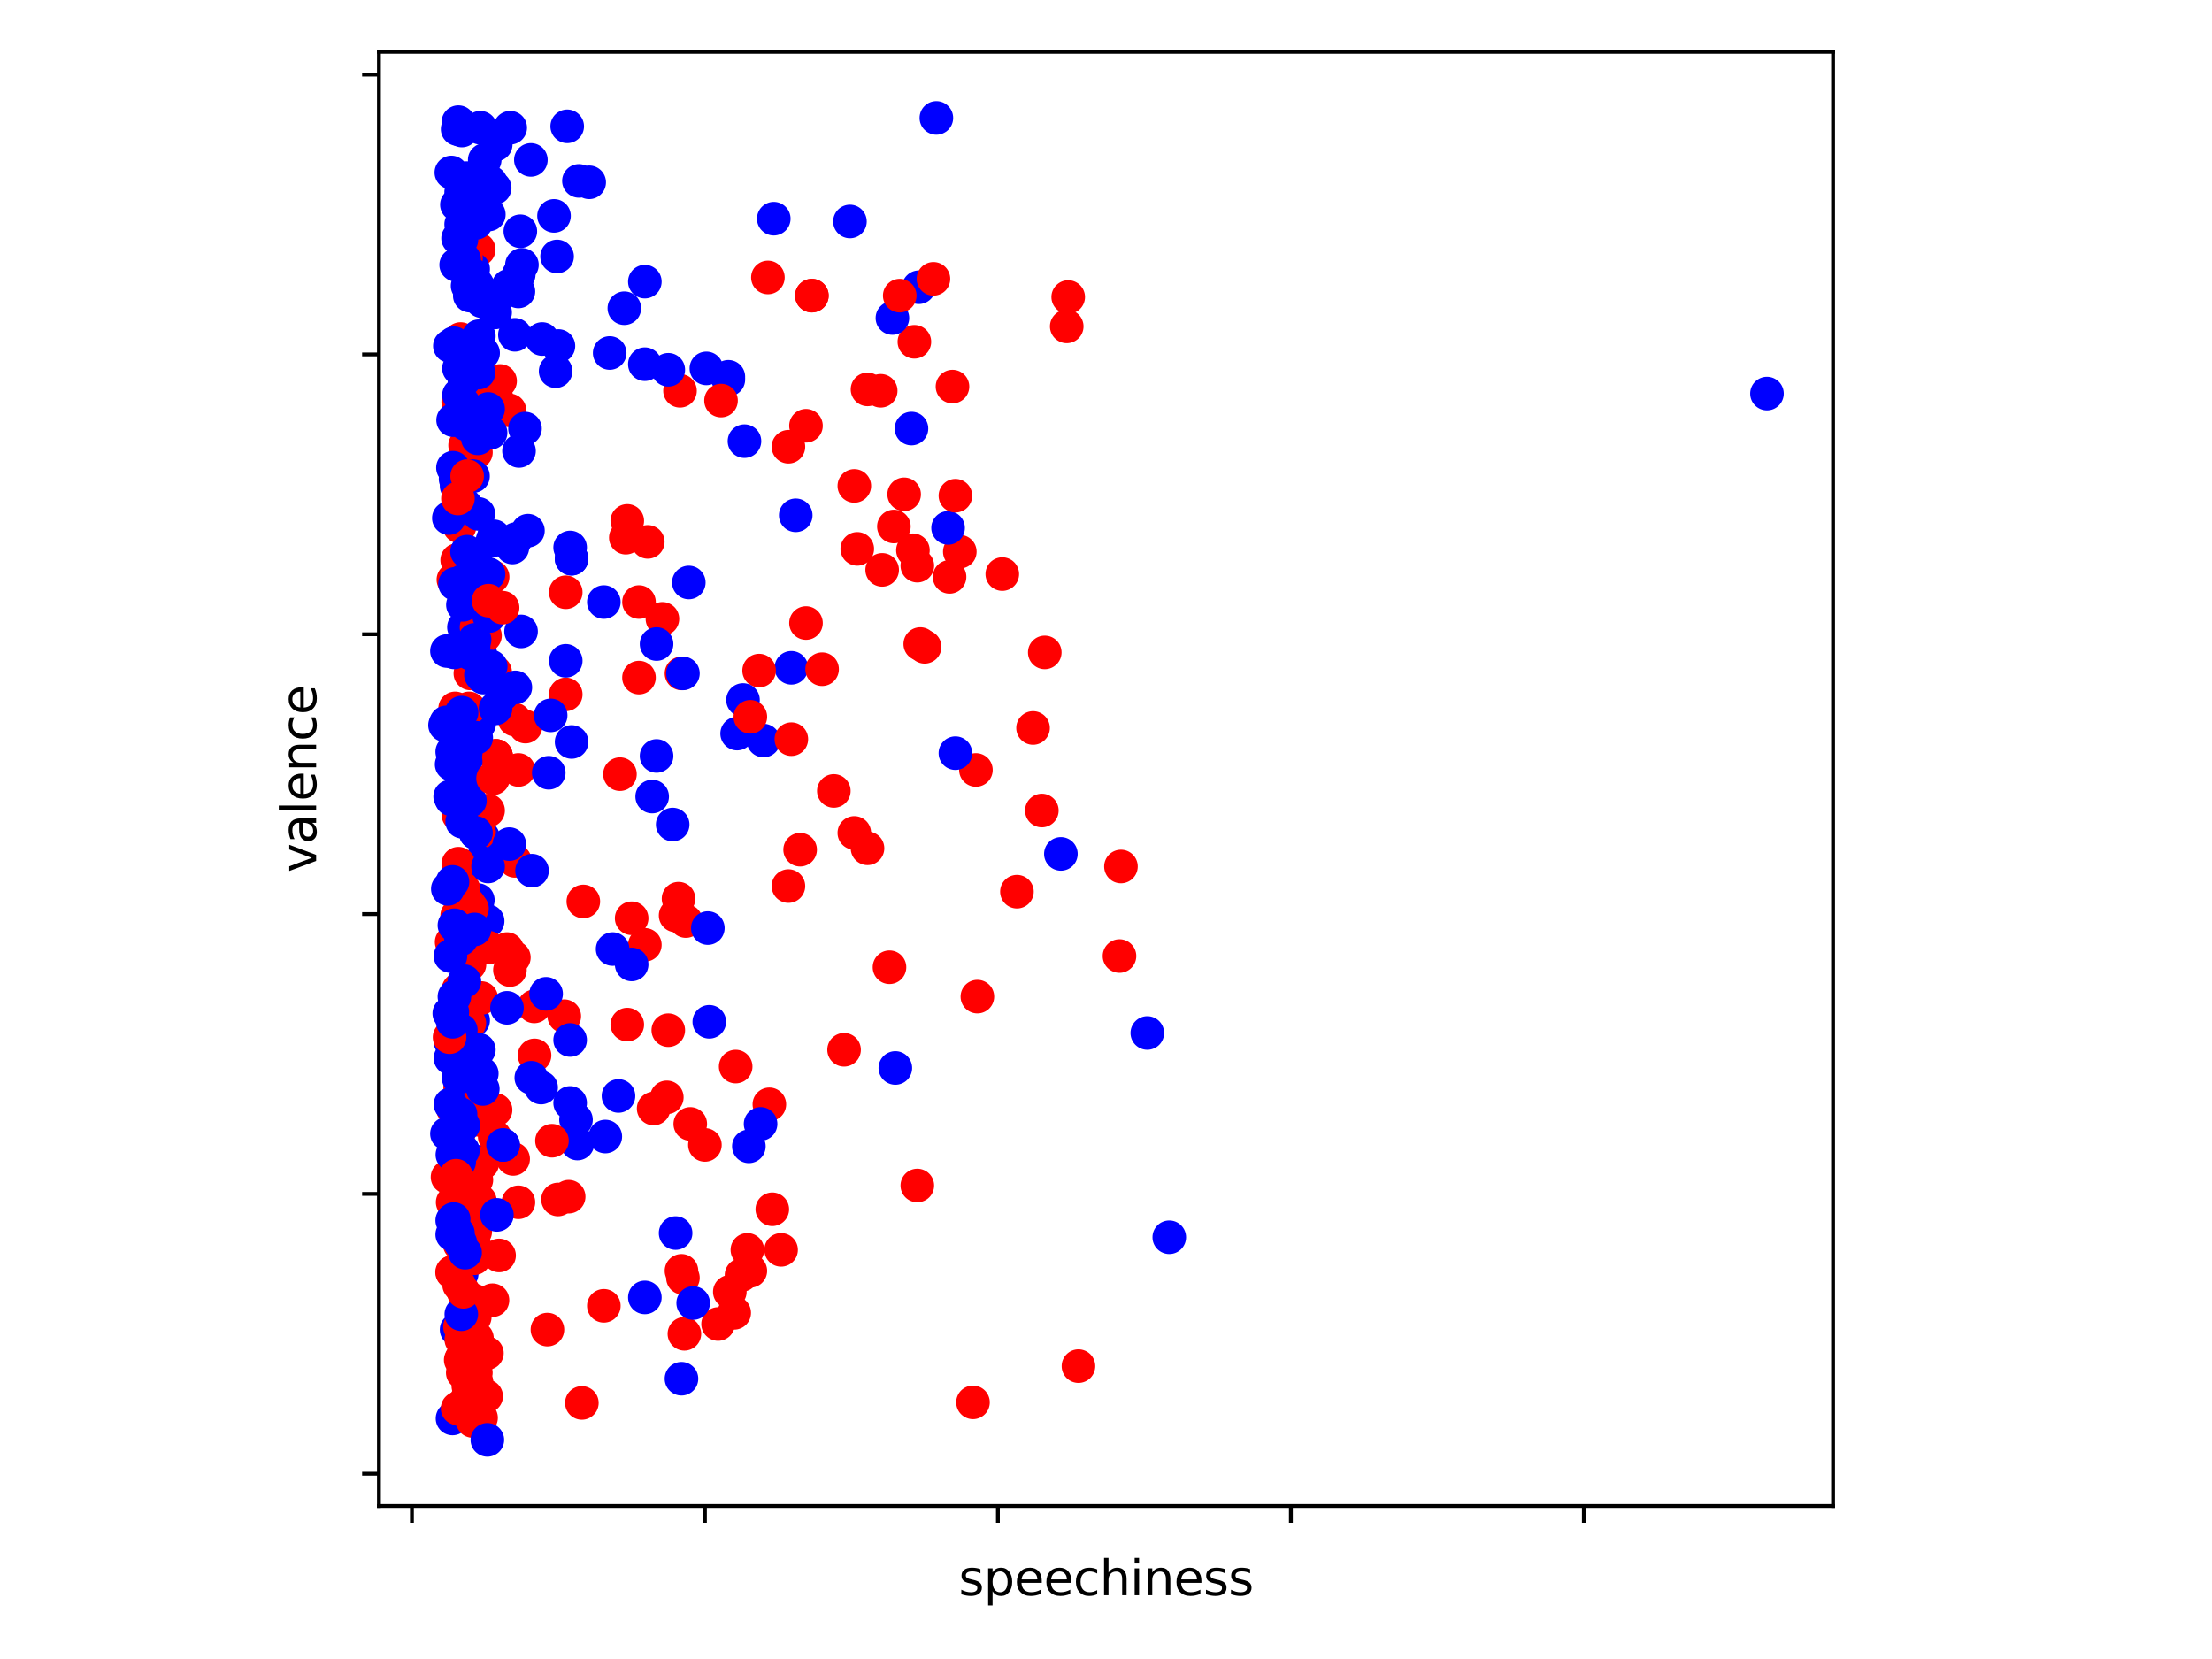 <?xml version="1.0" encoding="utf-8" standalone="no"?>
<!DOCTYPE svg PUBLIC "-//W3C//DTD SVG 1.1//EN"
  "http://www.w3.org/Graphics/SVG/1.1/DTD/svg11.dtd">
<svg xmlns:xlink="http://www.w3.org/1999/xlink" width="460.8pt" height="345.6pt" viewBox="0 0 460.8 345.6" xmlns="http://www.w3.org/2000/svg" version="1.1">
 <defs>
  <style type="text/css">*{stroke-linejoin: round; stroke-linecap: butt}</style>
 </defs>
 <g id="figure_1">
  <g id="patch_1">
   <path d="M 0 345.6 
L 460.8 345.6 
L 460.8 0 
L 0 0 
z
" style="fill: #ffffff"/>
  </g>
  <g id="axes_1">
   <g id="patch_2">
    <path d="M 78.94 313.72 
L 381.86 313.72 
L 381.86 10.8 
L 78.94 10.8 
z
" style="fill: #ffffff"/>
   </g>
   <g id="PathCollection_1">
    <defs>
     <path id="C0_0_020d101bfa" d="M 0 3 
C 0.796 3 1.559 2.684 2.121 2.121 
C 2.684 1.559 3 0.796 3 -0 
C 3 -0.796 2.684 -1.559 2.121 -2.121 
C 1.559 -2.684 0.796 -3 0 -3 
C -0.796 -3 -1.559 -2.684 -2.121 -2.121 
C -2.684 -1.559 -3 -0.796 -3 0 
C -3 0.796 -2.684 1.559 -2.121 2.121 
C -1.559 2.684 -0.796 3 0 3 
z
"/>
    </defs>
    <g clip-path="url(#pbcaf17fa04)">
     <use xlink:href="#C0_0_020d101bfa" x="197.808" y="120.172" style="fill: #ff0000; stroke: #ff0000"/>
    </g>
    <g clip-path="url(#pbcaf17fa04)">
     <use xlink:href="#C0_0_020d101bfa" x="190.484" y="71.204" style="fill: #ff0000; stroke: #ff0000"/>
    </g>
    <g clip-path="url(#pbcaf17fa04)">
     <use xlink:href="#C0_0_020d101bfa" x="203.606" y="207.613" style="fill: #ff0000; stroke: #ff0000"/>
    </g>
    <g clip-path="url(#pbcaf17fa04)">
     <use xlink:href="#C0_0_020d101bfa" x="165.766" y="107.347" style="fill: #0000ff; stroke: #0000ff"/>
    </g>
    <g clip-path="url(#pbcaf17fa04)">
     <use xlink:href="#C0_0_020d101bfa" x="167.902" y="129.79" style="fill: #ff0000; stroke: #ff0000"/>
    </g>
    <g clip-path="url(#pbcaf17fa04)">
     <use xlink:href="#C0_0_020d101bfa" x="199.944" y="114.925" style="fill: #ff0000; stroke: #ff0000"/>
    </g>
    <g clip-path="url(#pbcaf17fa04)">
     <use xlink:href="#C0_0_020d101bfa" x="167.902" y="88.693" style="fill: #ff0000; stroke: #ff0000"/>
    </g>
    <g clip-path="url(#pbcaf17fa04)">
     <use xlink:href="#C0_0_020d101bfa" x="101.589" y="191.873" style="fill: #0000ff; stroke: #0000ff"/>
    </g>
    <g clip-path="url(#pbcaf17fa04)">
     <use xlink:href="#C0_0_020d101bfa" x="101.589" y="178.757" style="fill: #ff0000; stroke: #ff0000"/>
    </g>
    <g clip-path="url(#pbcaf17fa04)">
     <use xlink:href="#C0_0_020d101bfa" x="100.613" y="174.385" style="fill: #0000ff; stroke: #0000ff"/>
    </g>
    <g clip-path="url(#pbcaf17fa04)">
     <use xlink:href="#C0_0_020d101bfa" x="97.103" y="250.459" style="fill: #ff0000; stroke: #ff0000"/>
    </g>
    <g clip-path="url(#pbcaf17fa04)">
     <use xlink:href="#C0_0_020d101bfa" x="98.355" y="61.294" style="fill: #0000ff; stroke: #0000ff"/>
    </g>
    <g clip-path="url(#pbcaf17fa04)">
     <use xlink:href="#C0_0_020d101bfa" x="95.883" y="96.562" style="fill: #0000ff; stroke: #0000ff"/>
    </g>
    <g clip-path="url(#pbcaf17fa04)">
     <use xlink:href="#C0_0_020d101bfa" x="221.001" y="177.883" style="fill: #0000ff; stroke: #0000ff"/>
    </g>
    <g clip-path="url(#pbcaf17fa04)">
     <use xlink:href="#C0_0_020d101bfa" x="98.568" y="212.568" style="fill: #0000ff; stroke: #0000ff"/>
    </g>
    <g clip-path="url(#pbcaf17fa04)">
     <use xlink:href="#C0_0_020d101bfa" x="94.571" y="199.16" style="fill: #0000ff; stroke: #0000ff"/>
    </g>
    <g clip-path="url(#pbcaf17fa04)">
     <use xlink:href="#C0_0_020d101bfa" x="104.183" y="79.366" style="fill: #ff0000; stroke: #ff0000"/>
    </g>
    <g clip-path="url(#pbcaf17fa04)">
     <use xlink:href="#C0_0_020d101bfa" x="99.819" y="150.776" style="fill: #0000ff; stroke: #0000ff"/>
    </g>
    <g clip-path="url(#pbcaf17fa04)">
     <use xlink:href="#C0_0_020d101bfa" x="106.899" y="241.424" style="fill: #ff0000; stroke: #ff0000"/>
    </g>
    <g clip-path="url(#pbcaf17fa04)">
     <use xlink:href="#C0_0_020d101bfa" x="105.618" y="197.703" style="fill: #ff0000; stroke: #ff0000"/>
    </g>
    <g clip-path="url(#pbcaf17fa04)">
     <use xlink:href="#C0_0_020d101bfa" x="112.942" y="70.622" style="fill: #0000ff; stroke: #0000ff"/>
    </g>
    <g clip-path="url(#pbcaf17fa04)">
     <use xlink:href="#C0_0_020d101bfa" x="111.294" y="209.653" style="fill: #ff0000; stroke: #ff0000"/>
    </g>
    <g clip-path="url(#pbcaf17fa04)">
     <use xlink:href="#C0_0_020d101bfa" x="143.794" y="234.137" style="fill: #ff0000; stroke: #ff0000"/>
    </g>
    <g clip-path="url(#pbcaf17fa04)">
     <use xlink:href="#C0_0_020d101bfa" x="95.944" y="70.622" style="fill: #ff0000; stroke: #ff0000"/>
    </g>
    <g clip-path="url(#pbcaf17fa04)">
     <use xlink:href="#C0_0_020d101bfa" x="96.402" y="168.556" style="fill: #ff0000; stroke: #ff0000"/>
    </g>
    <g clip-path="url(#pbcaf17fa04)">
     <use xlink:href="#C0_0_020d101bfa" x="99.819" y="173.511" style="fill: #ff0000; stroke: #ff0000"/>
    </g>
    <g clip-path="url(#pbcaf17fa04)">
     <use xlink:href="#C0_0_020d101bfa" x="99.728" y="51.967" style="fill: #ff0000; stroke: #ff0000"/>
    </g>
    <g clip-path="url(#pbcaf17fa04)">
     <use xlink:href="#C0_0_020d101bfa" x="94.052" y="211.402" style="fill: #ff0000; stroke: #ff0000"/>
    </g>
    <g clip-path="url(#pbcaf17fa04)">
     <use xlink:href="#C0_0_020d101bfa" x="103.329" y="157.48" style="fill: #ff0000; stroke: #ff0000"/>
    </g>
    <g clip-path="url(#pbcaf17fa04)">
     <use xlink:href="#C0_0_020d101bfa" x="118.465" y="249.293" style="fill: #ff0000; stroke: #ff0000"/>
    </g>
    <g clip-path="url(#pbcaf17fa04)">
     <use xlink:href="#C0_0_020d101bfa" x="98.812" y="260.661" style="fill: #ff0000; stroke: #ff0000"/>
    </g>
    <g clip-path="url(#pbcaf17fa04)">
     <use xlink:href="#C0_0_020d101bfa" x="107.052" y="199.452" style="fill: #ff0000; stroke: #ff0000"/>
    </g>
    <g clip-path="url(#pbcaf17fa04)">
     <use xlink:href="#C0_0_020d101bfa" x="98.873" y="193.039" style="fill: #0000ff; stroke: #0000ff"/>
    </g>
    <g clip-path="url(#pbcaf17fa04)">
     <use xlink:href="#C0_0_020d101bfa" x="94.265" y="265.033" style="fill: #ff0000; stroke: #ff0000"/>
    </g>
    <g clip-path="url(#pbcaf17fa04)">
     <use xlink:href="#C0_0_020d101bfa" x="96.493" y="76.451" style="fill: #0000ff; stroke: #0000ff"/>
    </g>
    <g clip-path="url(#pbcaf17fa04)">
     <use xlink:href="#C0_0_020d101bfa" x="97.012" y="105.307" style="fill: #0000ff; stroke: #0000ff"/>
    </g>
    <g clip-path="url(#pbcaf17fa04)">
     <use xlink:href="#C0_0_020d101bfa" x="99.209" y="123.378" style="fill: #0000ff; stroke: #0000ff"/>
    </g>
    <g clip-path="url(#pbcaf17fa04)">
     <use xlink:href="#C0_0_020d101bfa" x="99.545" y="187.501" style="fill: #0000ff; stroke: #0000ff"/>
    </g>
    <g clip-path="url(#pbcaf17fa04)">
     <use xlink:href="#C0_0_020d101bfa" x="164.85" y="139.117" style="fill: #0000ff; stroke: #0000ff"/>
    </g>
    <g clip-path="url(#pbcaf17fa04)">
     <use xlink:href="#C0_0_020d101bfa" x="186.517" y="222.478" style="fill: #0000ff; stroke: #0000ff"/>
    </g>
    <g clip-path="url(#pbcaf17fa04)">
     <use xlink:href="#C0_0_020d101bfa" x="191.705" y="134.162" style="fill: #ff0000; stroke: #ff0000"/>
    </g>
    <g clip-path="url(#pbcaf17fa04)">
     <use xlink:href="#C0_0_020d101bfa" x="159.052" y="154.274" style="fill: #0000ff; stroke: #0000ff"/>
    </g>
    <g clip-path="url(#pbcaf17fa04)">
     <use xlink:href="#C0_0_020d101bfa" x="153.559" y="152.816" style="fill: #0000ff; stroke: #0000ff"/>
    </g>
    <g clip-path="url(#pbcaf17fa04)">
     <use xlink:href="#C0_0_020d101bfa" x="239.006" y="215.191" style="fill: #0000ff; stroke: #0000ff"/>
    </g>
    <g clip-path="url(#pbcaf17fa04)">
     <use xlink:href="#C0_0_020d101bfa" x="197.503" y="109.97" style="fill: #0000ff; stroke: #0000ff"/>
    </g>
    <g clip-path="url(#pbcaf17fa04)">
     <use xlink:href="#C0_0_020d101bfa" x="100.064" y="26.609" style="fill: #0000ff; stroke: #0000ff"/>
    </g>
    <g clip-path="url(#pbcaf17fa04)">
     <use xlink:href="#C0_0_020d101bfa" x="155.695" y="260.369" style="fill: #ff0000; stroke: #ff0000"/>
    </g>
    <g clip-path="url(#pbcaf17fa04)">
     <use xlink:href="#C0_0_020d101bfa" x="142.573" y="277.857" style="fill: #ff0000; stroke: #ff0000"/>
    </g>
    <g clip-path="url(#pbcaf17fa04)">
     <use xlink:href="#C0_0_020d101bfa" x="171.259" y="139.409" style="fill: #ff0000; stroke: #ff0000"/>
    </g>
    <g clip-path="url(#pbcaf17fa04)">
     <use xlink:href="#C0_0_020d101bfa" x="191.4" y="59.837" style="fill: #0000ff; stroke: #0000ff"/>
    </g>
    <g clip-path="url(#pbcaf17fa04)">
     <use xlink:href="#C0_0_020d101bfa" x="177.057" y="46.138" style="fill: #0000ff; stroke: #0000ff"/>
    </g>
    <g clip-path="url(#pbcaf17fa04)">
     <use xlink:href="#C0_0_020d101bfa" x="190.179" y="114.634" style="fill: #ff0000; stroke: #ff0000"/>
    </g>
    <g clip-path="url(#pbcaf17fa04)">
     <use xlink:href="#C0_0_020d101bfa" x="185.907" y="66.249" style="fill: #0000ff; stroke: #0000ff"/>
    </g>
    <g clip-path="url(#pbcaf17fa04)">
     <use xlink:href="#C0_0_020d101bfa" x="189.874" y="89.276" style="fill: #0000ff; stroke: #0000ff"/>
    </g>
    <g clip-path="url(#pbcaf17fa04)">
     <use xlink:href="#C0_0_020d101bfa" x="99.301" y="242.006" style="fill: #0000ff; stroke: #0000ff"/>
    </g>
    <g clip-path="url(#pbcaf17fa04)">
     <use xlink:href="#C0_0_020d101bfa" x="99.972" y="179.632" style="fill: #0000ff; stroke: #0000ff"/>
    </g>
    <g clip-path="url(#pbcaf17fa04)">
     <use xlink:href="#C0_0_020d101bfa" x="96.89" y="92.773" style="fill: #ff0000; stroke: #ff0000"/>
    </g>
    <g clip-path="url(#pbcaf17fa04)">
     <use xlink:href="#C0_0_020d101bfa" x="99.118" y="173.511" style="fill: #0000ff; stroke: #0000ff"/>
    </g>
    <g clip-path="url(#pbcaf17fa04)">
     <use xlink:href="#C0_0_020d101bfa" x="95.456" y="83.738" style="fill: #ff0000; stroke: #ff0000"/>
    </g>
    <g clip-path="url(#pbcaf17fa04)">
     <use xlink:href="#C0_0_020d101bfa" x="96.646" y="130.665" style="fill: #0000ff; stroke: #0000ff"/>
    </g>
    <g clip-path="url(#pbcaf17fa04)">
     <use xlink:href="#C0_0_020d101bfa" x="104.794" y="238.509" style="fill: #0000ff; stroke: #0000ff"/>
    </g>
    <g clip-path="url(#pbcaf17fa04)">
     <use xlink:href="#C0_0_020d101bfa" x="98.568" y="56.048" style="fill: #0000ff; stroke: #0000ff"/>
    </g>
    <g clip-path="url(#pbcaf17fa04)">
     <use xlink:href="#C0_0_020d101bfa" x="95.12" y="276.983" style="fill: #0000ff; stroke: #0000ff"/>
    </g>
    <g clip-path="url(#pbcaf17fa04)">
     <use xlink:href="#C0_0_020d101bfa" x="243.583" y="257.746" style="fill: #0000ff; stroke: #0000ff"/>
    </g>
    <g clip-path="url(#pbcaf17fa04)">
     <use xlink:href="#C0_0_020d101bfa" x="119.075" y="154.565" style="fill: #0000ff; stroke: #0000ff"/>
    </g>
    <g clip-path="url(#pbcaf17fa04)">
     <use xlink:href="#C0_0_020d101bfa" x="121.517" y="187.793" style="fill: #ff0000; stroke: #ff0000"/>
    </g>
    <g clip-path="url(#pbcaf17fa04)">
     <use xlink:href="#C0_0_020d101bfa" x="125.789" y="272.028" style="fill: #ff0000; stroke: #ff0000"/>
    </g>
    <g clip-path="url(#pbcaf17fa04)">
     <use xlink:href="#C0_0_020d101bfa" x="114.04" y="276.983" style="fill: #ff0000; stroke: #ff0000"/>
    </g>
    <g clip-path="url(#pbcaf17fa04)">
     <use xlink:href="#C0_0_020d101bfa" x="368.091" y="81.989" style="fill: #0000ff; stroke: #0000ff"/>
    </g>
    <g clip-path="url(#pbcaf17fa04)">
     <use xlink:href="#C0_0_020d101bfa" x="233.513" y="180.506" style="fill: #ff0000; stroke: #ff0000"/>
    </g>
    <g clip-path="url(#pbcaf17fa04)">
     <use xlink:href="#C0_0_020d101bfa" x="137.996" y="128.916" style="fill: #ff0000; stroke: #ff0000"/>
    </g>
    <g clip-path="url(#pbcaf17fa04)">
     <use xlink:href="#C0_0_020d101bfa" x="166.681" y="177.008" style="fill: #ff0000; stroke: #ff0000"/>
    </g>
    <g clip-path="url(#pbcaf17fa04)">
     <use xlink:href="#C0_0_020d101bfa" x="194.451" y="58.088" style="fill: #ff0000; stroke: #ff0000"/>
    </g>
    <g clip-path="url(#pbcaf17fa04)">
     <use xlink:href="#C0_0_020d101bfa" x="208.794" y="119.589" style="fill: #ff0000; stroke: #ff0000"/>
    </g>
    <g clip-path="url(#pbcaf17fa04)">
     <use xlink:href="#C0_0_020d101bfa" x="94.296" y="250.459" style="fill: #ff0000; stroke: #ff0000"/>
    </g>
    <g clip-path="url(#pbcaf17fa04)">
     <use xlink:href="#C0_0_020d101bfa" x="96.188" y="265.324" style="fill: #0000ff; stroke: #0000ff"/>
    </g>
    <g clip-path="url(#pbcaf17fa04)">
     <use xlink:href="#C0_0_020d101bfa" x="93.228" y="245.213" style="fill: #ff0000; stroke: #ff0000"/>
    </g>
    <g clip-path="url(#pbcaf17fa04)">
     <use xlink:href="#C0_0_020d101bfa" x="94.326" y="230.931" style="fill: #ff0000; stroke: #ff0000"/>
    </g>
    <g clip-path="url(#pbcaf17fa04)">
     <use xlink:href="#C0_0_020d101bfa" x="94.265" y="295.491" style="fill: #0000ff; stroke: #0000ff"/>
    </g>
    <g clip-path="url(#pbcaf17fa04)">
     <use xlink:href="#C0_0_020d101bfa" x="95.486" y="236.469" style="fill: #ff0000; stroke: #ff0000"/>
    </g>
    <g clip-path="url(#pbcaf17fa04)">
     <use xlink:href="#C0_0_020d101bfa" x="125.789" y="125.418" style="fill: #0000ff; stroke: #0000ff"/>
    </g>
    <g clip-path="url(#pbcaf17fa04)">
     <use xlink:href="#C0_0_020d101bfa" x="115.749" y="77.325" style="fill: #0000ff; stroke: #0000ff"/>
    </g>
    <g clip-path="url(#pbcaf17fa04)">
     <use xlink:href="#C0_0_020d101bfa" x="100.643" y="73.536" style="fill: #0000ff; stroke: #0000ff"/>
    </g>
    <g clip-path="url(#pbcaf17fa04)">
     <use xlink:href="#C0_0_020d101bfa" x="101.345" y="180.215" style="fill: #0000ff; stroke: #0000ff"/>
    </g>
    <g clip-path="url(#pbcaf17fa04)">
     <use xlink:href="#C0_0_020d101bfa" x="106.136" y="85.487" style="fill: #ff0000; stroke: #ff0000"/>
    </g>
    <g clip-path="url(#pbcaf17fa04)">
     <use xlink:href="#C0_0_020d101bfa" x="97.042" y="98.311" style="fill: #ff0000; stroke: #ff0000"/>
    </g>
    <g clip-path="url(#pbcaf17fa04)">
     <use xlink:href="#C0_0_020d101bfa" x="100.003" y="135.911" style="fill: #0000ff; stroke: #0000ff"/>
    </g>
    <g clip-path="url(#pbcaf17fa04)">
     <use xlink:href="#C0_0_020d101bfa" x="96.829" y="163.309" style="fill: #0000ff; stroke: #0000ff"/>
    </g>
    <g clip-path="url(#pbcaf17fa04)">
     <use xlink:href="#C0_0_020d101bfa" x="95.395" y="238.217" style="fill: #0000ff; stroke: #0000ff"/>
    </g>
    <g clip-path="url(#pbcaf17fa04)">
     <use xlink:href="#C0_0_020d101bfa" x="94.174" y="265.033" style="fill: #ff0000; stroke: #ff0000"/>
    </g>
    <g clip-path="url(#pbcaf17fa04)">
     <use xlink:href="#C0_0_020d101bfa" x="95.486" y="179.923" style="fill: #ff0000; stroke: #ff0000"/>
    </g>
    <g clip-path="url(#pbcaf17fa04)">
     <use xlink:href="#C0_0_020d101bfa" x="94.235" y="240.549" style="fill: #0000ff; stroke: #0000ff"/>
    </g>
    <g clip-path="url(#pbcaf17fa04)">
     <use xlink:href="#C0_0_020d101bfa" x="100.369" y="223.644" style="fill: #0000ff; stroke: #0000ff"/>
    </g>
    <g clip-path="url(#pbcaf17fa04)">
     <use xlink:href="#C0_0_020d101bfa" x="98.996" y="256.58" style="fill: #ff0000; stroke: #ff0000"/>
    </g>
    <g clip-path="url(#pbcaf17fa04)">
     <use xlink:href="#C0_0_020d101bfa" x="105.923" y="59.546" style="fill: #0000ff; stroke: #0000ff"/>
    </g>
    <g clip-path="url(#pbcaf17fa04)">
     <use xlink:href="#C0_0_020d101bfa" x="95.334" y="293.393" style="fill: #ff0000; stroke: #ff0000"/>
    </g>
    <g clip-path="url(#pbcaf17fa04)">
     <use xlink:href="#C0_0_020d101bfa" x="106.228" y="202.075" style="fill: #ff0000; stroke: #ff0000"/>
    </g>
    <g clip-path="url(#pbcaf17fa04)">
     <use xlink:href="#C0_0_020d101bfa" x="100.338" y="80.823" style="fill: #ff0000; stroke: #ff0000"/>
    </g>
    <g clip-path="url(#pbcaf17fa04)">
     <use xlink:href="#C0_0_020d101bfa" x="94.815" y="147.57" style="fill: #ff0000; stroke: #ff0000"/>
    </g>
    <g clip-path="url(#pbcaf17fa04)">
     <use xlink:href="#C0_0_020d101bfa" x="103.329" y="157.48" style="fill: #ff0000; stroke: #ff0000"/>
    </g>
    <g clip-path="url(#pbcaf17fa04)">
     <use xlink:href="#C0_0_020d101bfa" x="141.658" y="81.406" style="fill: #ff0000; stroke: #ff0000"/>
    </g>
    <g clip-path="url(#pbcaf17fa04)">
     <use xlink:href="#C0_0_020d101bfa" x="96.096" y="189.542" style="fill: #ff0000; stroke: #ff0000"/>
    </g>
    <g clip-path="url(#pbcaf17fa04)">
     <use xlink:href="#C0_0_020d101bfa" x="101.04" y="132.413" style="fill: #ff0000; stroke: #ff0000"/>
    </g>
    <g clip-path="url(#pbcaf17fa04)">
     <use xlink:href="#C0_0_020d101bfa" x="99.148" y="94.231" style="fill: #ff0000; stroke: #ff0000"/>
    </g>
    <g clip-path="url(#pbcaf17fa04)">
     <use xlink:href="#C0_0_020d101bfa" x="97.714" y="188.376" style="fill: #ff0000; stroke: #ff0000"/>
    </g>
    <g clip-path="url(#pbcaf17fa04)">
     <use xlink:href="#C0_0_020d101bfa" x="97.714" y="147.57" style="fill: #ff0000; stroke: #ff0000"/>
    </g>
    <g clip-path="url(#pbcaf17fa04)">
     <use xlink:href="#C0_0_020d101bfa" x="94.082" y="196.246" style="fill: #ff0000; stroke: #ff0000"/>
    </g>
    <g clip-path="url(#pbcaf17fa04)">
     <use xlink:href="#C0_0_020d101bfa" x="103.329" y="157.48" style="fill: #ff0000; stroke: #ff0000"/>
    </g>
    <g clip-path="url(#pbcaf17fa04)">
     <use xlink:href="#C0_0_020d101bfa" x="107.266" y="179.34" style="fill: #ff0000; stroke: #ff0000"/>
    </g>
    <g clip-path="url(#pbcaf17fa04)">
     <use xlink:href="#C0_0_020d101bfa" x="96.585" y="192.456" style="fill: #ff0000; stroke: #ff0000"/>
    </g>
    <g clip-path="url(#pbcaf17fa04)">
     <use xlink:href="#C0_0_020d101bfa" x="217.644" y="135.911" style="fill: #ff0000; stroke: #ff0000"/>
    </g>
    <g clip-path="url(#pbcaf17fa04)">
     <use xlink:href="#C0_0_020d101bfa" x="222.222" y="67.998" style="fill: #ff0000; stroke: #ff0000"/>
    </g>
    <g clip-path="url(#pbcaf17fa04)">
     <use xlink:href="#C0_0_020d101bfa" x="185.296" y="201.492" style="fill: #ff0000; stroke: #ff0000"/>
    </g>
    <g clip-path="url(#pbcaf17fa04)">
     <use xlink:href="#C0_0_020d101bfa" x="187.433" y="61.586" style="fill: #ff0000; stroke: #ff0000"/>
    </g>
    <g clip-path="url(#pbcaf17fa04)">
     <use xlink:href="#C0_0_020d101bfa" x="177.972" y="173.511" style="fill: #ff0000; stroke: #ff0000"/>
    </g>
    <g clip-path="url(#pbcaf17fa04)">
     <use xlink:href="#C0_0_020d101bfa" x="117.855" y="144.655" style="fill: #ff0000; stroke: #ff0000"/>
    </g>
    <g clip-path="url(#pbcaf17fa04)">
     <use xlink:href="#C0_0_020d101bfa" x="175.836" y="218.689" style="fill: #ff0000; stroke: #ff0000"/>
    </g>
    <g clip-path="url(#pbcaf17fa04)">
     <use xlink:href="#C0_0_020d101bfa" x="101.681" y="168.847" style="fill: #ff0000; stroke: #ff0000"/>
    </g>
    <g clip-path="url(#pbcaf17fa04)">
     <use xlink:href="#C0_0_020d101bfa" x="217.034" y="168.847" style="fill: #ff0000; stroke: #ff0000"/>
    </g>
    <g clip-path="url(#pbcaf17fa04)">
     <use xlink:href="#C0_0_020d101bfa" x="183.465" y="81.406" style="fill: #ff0000; stroke: #ff0000"/>
    </g>
    <g clip-path="url(#pbcaf17fa04)">
     <use xlink:href="#C0_0_020d101bfa" x="169.123" y="61.586" style="fill: #ff0000; stroke: #ff0000"/>
    </g>
    <g clip-path="url(#pbcaf17fa04)">
     <use xlink:href="#C0_0_020d101bfa" x="191.095" y="117.84" style="fill: #ff0000; stroke: #ff0000"/>
    </g>
    <g clip-path="url(#pbcaf17fa04)">
     <use xlink:href="#C0_0_020d101bfa" x="183.771" y="118.714" style="fill: #ff0000; stroke: #ff0000"/>
    </g>
    <g clip-path="url(#pbcaf17fa04)">
     <use xlink:href="#C0_0_020d101bfa" x="169.123" y="61.586" style="fill: #ff0000; stroke: #ff0000"/>
    </g>
    <g clip-path="url(#pbcaf17fa04)">
     <use xlink:href="#C0_0_020d101bfa" x="211.846" y="185.753" style="fill: #ff0000; stroke: #ff0000"/>
    </g>
    <g clip-path="url(#pbcaf17fa04)">
     <use xlink:href="#C0_0_020d101bfa" x="159.968" y="57.797" style="fill: #ff0000; stroke: #ff0000"/>
    </g>
    <g clip-path="url(#pbcaf17fa04)">
     <use xlink:href="#C0_0_020d101bfa" x="111.355" y="219.855" style="fill: #ff0000; stroke: #ff0000"/>
    </g>
    <g clip-path="url(#pbcaf17fa04)">
     <use xlink:href="#C0_0_020d101bfa" x="146.846" y="238.509" style="fill: #ff0000; stroke: #ff0000"/>
    </g>
    <g clip-path="url(#pbcaf17fa04)">
     <use xlink:href="#C0_0_020d101bfa" x="215.203" y="151.65" style="fill: #ff0000; stroke: #ff0000"/>
    </g>
    <g clip-path="url(#pbcaf17fa04)">
     <use xlink:href="#C0_0_020d101bfa" x="180.719" y="81.114" style="fill: #ff0000; stroke: #ff0000"/>
    </g>
    <g clip-path="url(#pbcaf17fa04)">
     <use xlink:href="#C0_0_020d101bfa" x="138.911" y="228.599" style="fill: #ff0000; stroke: #ff0000"/>
    </g>
    <g clip-path="url(#pbcaf17fa04)">
     <use xlink:href="#C0_0_020d101bfa" x="173.7" y="164.767" style="fill: #ff0000; stroke: #ff0000"/>
    </g>
    <g clip-path="url(#pbcaf17fa04)">
     <use xlink:href="#C0_0_020d101bfa" x="198.419" y="80.532" style="fill: #ff0000; stroke: #ff0000"/>
    </g>
    <g clip-path="url(#pbcaf17fa04)">
     <use xlink:href="#C0_0_020d101bfa" x="186.212" y="109.679" style="fill: #ff0000; stroke: #ff0000"/>
    </g>
    <g clip-path="url(#pbcaf17fa04)">
     <use xlink:href="#C0_0_020d101bfa" x="134.944" y="112.885" style="fill: #ff0000; stroke: #ff0000"/>
    </g>
    <g clip-path="url(#pbcaf17fa04)">
     <use xlink:href="#C0_0_020d101bfa" x="164.24" y="184.587" style="fill: #ff0000; stroke: #ff0000"/>
    </g>
    <g clip-path="url(#pbcaf17fa04)">
     <use xlink:href="#C0_0_020d101bfa" x="134.334" y="196.828" style="fill: #ff0000; stroke: #ff0000"/>
    </g>
    <g clip-path="url(#pbcaf17fa04)">
     <use xlink:href="#C0_0_020d101bfa" x="100.247" y="207.904" style="fill: #ff0000; stroke: #ff0000"/>
    </g>
    <g clip-path="url(#pbcaf17fa04)">
     <use xlink:href="#C0_0_020d101bfa" x="164.85" y="153.982" style="fill: #ff0000; stroke: #ff0000"/>
    </g>
    <g clip-path="url(#pbcaf17fa04)">
     <use xlink:href="#C0_0_020d101bfa" x="192.62" y="134.745" style="fill: #ff0000; stroke: #ff0000"/>
    </g>
    <g clip-path="url(#pbcaf17fa04)">
     <use xlink:href="#C0_0_020d101bfa" x="203.301" y="160.395" style="fill: #ff0000; stroke: #ff0000"/>
    </g>
    <g clip-path="url(#pbcaf17fa04)">
     <use xlink:href="#C0_0_020d101bfa" x="180.719" y="176.717" style="fill: #ff0000; stroke: #ff0000"/>
    </g>
    <g clip-path="url(#pbcaf17fa04)">
     <use xlink:href="#C0_0_020d101bfa" x="222.527" y="61.877" style="fill: #ff0000; stroke: #ff0000"/>
    </g>
    <g clip-path="url(#pbcaf17fa04)">
     <use xlink:href="#C0_0_020d101bfa" x="199.029" y="103.266" style="fill: #ff0000; stroke: #ff0000"/>
    </g>
    <g clip-path="url(#pbcaf17fa04)">
     <use xlink:href="#C0_0_020d101bfa" x="130.367" y="112.01" style="fill: #ff0000; stroke: #ff0000"/>
    </g>
    <g clip-path="url(#pbcaf17fa04)">
     <use xlink:href="#C0_0_020d101bfa" x="188.348" y="102.975" style="fill: #ff0000; stroke: #ff0000"/>
    </g>
    <g clip-path="url(#pbcaf17fa04)">
     <use xlink:href="#C0_0_020d101bfa" x="160.273" y="230.056" style="fill: #ff0000; stroke: #ff0000"/>
    </g>
    <g clip-path="url(#pbcaf17fa04)">
     <use xlink:href="#C0_0_020d101bfa" x="178.583" y="114.342" style="fill: #ff0000; stroke: #ff0000"/>
    </g>
    <g clip-path="url(#pbcaf17fa04)">
     <use xlink:href="#C0_0_020d101bfa" x="133.113" y="141.157" style="fill: #ff0000; stroke: #ff0000"/>
    </g>
    <g clip-path="url(#pbcaf17fa04)">
     <use xlink:href="#C0_0_020d101bfa" x="133.113" y="125.418" style="fill: #ff0000; stroke: #ff0000"/>
    </g>
    <g clip-path="url(#pbcaf17fa04)">
     <use xlink:href="#C0_0_020d101bfa" x="153.254" y="222.186" style="fill: #ff0000; stroke: #ff0000"/>
    </g>
    <g clip-path="url(#pbcaf17fa04)">
     <use xlink:href="#C0_0_020d101bfa" x="131.587" y="191.291" style="fill: #ff0000; stroke: #ff0000"/>
    </g>
    <g clip-path="url(#pbcaf17fa04)">
     <use xlink:href="#C0_0_020d101bfa" x="141.963" y="140.283" style="fill: #ff0000; stroke: #ff0000"/>
    </g>
    <g clip-path="url(#pbcaf17fa04)">
     <use xlink:href="#C0_0_020d101bfa" x="177.972" y="101.226" style="fill: #ff0000; stroke: #ff0000"/>
    </g>
    <g clip-path="url(#pbcaf17fa04)">
     <use xlink:href="#C0_0_020d101bfa" x="107.998" y="160.395" style="fill: #ff0000; stroke: #ff0000"/>
    </g>
    <g clip-path="url(#pbcaf17fa04)">
     <use xlink:href="#C0_0_020d101bfa" x="107.204" y="149.902" style="fill: #ff0000; stroke: #ff0000"/>
    </g>
    <g clip-path="url(#pbcaf17fa04)">
     <use xlink:href="#C0_0_020d101bfa" x="103.42" y="82.863" style="fill: #ff0000; stroke: #ff0000"/>
    </g>
    <g clip-path="url(#pbcaf17fa04)">
     <use xlink:href="#C0_0_020d101bfa" x="164.24" y="93.065" style="fill: #ff0000; stroke: #ff0000"/>
    </g>
    <g clip-path="url(#pbcaf17fa04)">
     <use xlink:href="#C0_0_020d101bfa" x="233.208" y="199.16" style="fill: #ff0000; stroke: #ff0000"/>
    </g>
    <g clip-path="url(#pbcaf17fa04)">
     <use xlink:href="#C0_0_020d101bfa" x="117.855" y="123.378" style="fill: #ff0000; stroke: #ff0000"/>
    </g>
    <g clip-path="url(#pbcaf17fa04)">
     <use xlink:href="#C0_0_020d101bfa" x="107.998" y="250.459" style="fill: #ff0000; stroke: #ff0000"/>
    </g>
    <g clip-path="url(#pbcaf17fa04)">
     <use xlink:href="#C0_0_020d101bfa" x="158.137" y="139.7" style="fill: #ff0000; stroke: #ff0000"/>
    </g>
    <g clip-path="url(#pbcaf17fa04)">
     <use xlink:href="#C0_0_020d101bfa" x="191.095" y="246.961" style="fill: #ff0000; stroke: #ff0000"/>
    </g>
    <g clip-path="url(#pbcaf17fa04)">
     <use xlink:href="#C0_0_020d101bfa" x="98.751" y="286.806" style="fill: #ff0000; stroke: #ff0000"/>
    </g>
    <g clip-path="url(#pbcaf17fa04)">
     <use xlink:href="#C0_0_020d101bfa" x="95.486" y="206.156" style="fill: #ff0000; stroke: #ff0000"/>
    </g>
    <g clip-path="url(#pbcaf17fa04)">
     <use xlink:href="#C0_0_020d101bfa" x="95.456" y="258.037" style="fill: #ff0000; stroke: #ff0000"/>
    </g>
    <g clip-path="url(#pbcaf17fa04)">
     <use xlink:href="#C0_0_020d101bfa" x="97.683" y="254.54" style="fill: #ff0000; stroke: #ff0000"/>
    </g>
    <g clip-path="url(#pbcaf17fa04)">
     <use xlink:href="#C0_0_020d101bfa" x="95.913" y="293.043" style="fill: #ff0000; stroke: #ff0000"/>
    </g>
    <g clip-path="url(#pbcaf17fa04)">
     <use xlink:href="#C0_0_020d101bfa" x="95.639" y="267.656" style="fill: #ff0000; stroke: #ff0000"/>
    </g>
    <g clip-path="url(#pbcaf17fa04)">
     <use xlink:href="#C0_0_020d101bfa" x="95.852" y="226.559" style="fill: #ff0000; stroke: #ff0000"/>
    </g>
    <g clip-path="url(#pbcaf17fa04)">
     <use xlink:href="#C0_0_020d101bfa" x="97.927" y="288.292" style="fill: #ff0000; stroke: #ff0000"/>
    </g>
    <g clip-path="url(#pbcaf17fa04)">
     <use xlink:href="#C0_0_020d101bfa" x="95.761" y="259.203" style="fill: #ff0000; stroke: #ff0000"/>
    </g>
    <g clip-path="url(#pbcaf17fa04)">
     <use xlink:href="#C0_0_020d101bfa" x="98.324" y="189.25" style="fill: #ff0000; stroke: #ff0000"/>
    </g>
    <g clip-path="url(#pbcaf17fa04)">
     <use xlink:href="#C0_0_020d101bfa" x="96.951" y="284.416" style="fill: #ff0000; stroke: #ff0000"/>
    </g>
    <g clip-path="url(#pbcaf17fa04)">
     <use xlink:href="#C0_0_020d101bfa" x="96.402" y="285.96" style="fill: #ff0000; stroke: #ff0000"/>
    </g>
    <g clip-path="url(#pbcaf17fa04)">
     <use xlink:href="#C0_0_020d101bfa" x="97.47" y="291.032" style="fill: #ff0000; stroke: #ff0000"/>
    </g>
    <g clip-path="url(#pbcaf17fa04)">
     <use xlink:href="#C0_0_020d101bfa" x="99.27" y="287.913" style="fill: #ff0000; stroke: #ff0000"/>
    </g>
    <g clip-path="url(#pbcaf17fa04)">
     <use xlink:href="#C0_0_020d101bfa" x="95.822" y="276.4" style="fill: #ff0000; stroke: #ff0000"/>
    </g>
    <g clip-path="url(#pbcaf17fa04)">
     <use xlink:href="#C0_0_020d101bfa" x="101.284" y="290.857" style="fill: #ff0000; stroke: #ff0000"/>
    </g>
    <g clip-path="url(#pbcaf17fa04)">
     <use xlink:href="#C0_0_020d101bfa" x="95.944" y="169.722" style="fill: #ff0000; stroke: #ff0000"/>
    </g>
    <g clip-path="url(#pbcaf17fa04)">
     <use xlink:href="#C0_0_020d101bfa" x="96.096" y="279.052" style="fill: #ff0000; stroke: #ff0000"/>
    </g>
    <g clip-path="url(#pbcaf17fa04)">
     <use xlink:href="#C0_0_020d101bfa" x="100.216" y="295.346" style="fill: #ff0000; stroke: #ff0000"/>
    </g>
    <g clip-path="url(#pbcaf17fa04)">
     <use xlink:href="#C0_0_020d101bfa" x="98.843" y="259.495" style="fill: #ff0000; stroke: #ff0000"/>
    </g>
    <g clip-path="url(#pbcaf17fa04)">
     <use xlink:href="#C0_0_020d101bfa" x="98.477" y="296.016" style="fill: #ff0000; stroke: #ff0000"/>
    </g>
    <g clip-path="url(#pbcaf17fa04)">
     <use xlink:href="#C0_0_020d101bfa" x="97.744" y="283.774" style="fill: #ff0000; stroke: #ff0000"/>
    </g>
    <g clip-path="url(#pbcaf17fa04)">
     <use xlink:href="#C0_0_020d101bfa" x="100.186" y="227.724" style="fill: #ff0000; stroke: #ff0000"/>
    </g>
    <g clip-path="url(#pbcaf17fa04)">
     <use xlink:href="#C0_0_020d101bfa" x="96.219" y="163.309" style="fill: #ff0000; stroke: #ff0000"/>
    </g>
    <g clip-path="url(#pbcaf17fa04)">
     <use xlink:href="#C0_0_020d101bfa" x="99.423" y="233.262" style="fill: #ff0000; stroke: #ff0000"/>
    </g>
    <g clip-path="url(#pbcaf17fa04)">
     <use xlink:href="#C0_0_020d101bfa" x="98.904" y="274.36" style="fill: #ff0000; stroke: #ff0000"/>
    </g>
    <g clip-path="url(#pbcaf17fa04)">
     <use xlink:href="#C0_0_020d101bfa" x="97.073" y="261.535" style="fill: #ff0000; stroke: #ff0000"/>
    </g>
    <g clip-path="url(#pbcaf17fa04)">
     <use xlink:href="#C0_0_020d101bfa" x="98.416" y="281.355" style="fill: #ff0000; stroke: #ff0000"/>
    </g>
    <g clip-path="url(#pbcaf17fa04)">
     <use xlink:href="#C0_0_020d101bfa" x="103.97" y="261.535" style="fill: #ff0000; stroke: #ff0000"/>
    </g>
    <g clip-path="url(#pbcaf17fa04)">
     <use xlink:href="#C0_0_020d101bfa" x="99.972" y="250.168" style="fill: #ff0000; stroke: #ff0000"/>
    </g>
    <g clip-path="url(#pbcaf17fa04)">
     <use xlink:href="#C0_0_020d101bfa" x="98.629" y="270.862" style="fill: #ff0000; stroke: #ff0000"/>
    </g>
    <g clip-path="url(#pbcaf17fa04)">
     <use xlink:href="#C0_0_020d101bfa" x="97.927" y="290.128" style="fill: #ff0000; stroke: #ff0000"/>
    </g>
    <g clip-path="url(#pbcaf17fa04)">
     <use xlink:href="#C0_0_020d101bfa" x="98.599" y="295.87" style="fill: #ff0000; stroke: #ff0000"/>
    </g>
    <g clip-path="url(#pbcaf17fa04)">
     <use xlink:href="#C0_0_020d101bfa" x="97.317" y="285.785" style="fill: #ff0000; stroke: #ff0000"/>
    </g>
    <g clip-path="url(#pbcaf17fa04)">
     <use xlink:href="#C0_0_020d101bfa" x="96.676" y="279.635" style="fill: #ff0000; stroke: #ff0000"/>
    </g>
    <g clip-path="url(#pbcaf17fa04)">
     <use xlink:href="#C0_0_020d101bfa" x="96.31" y="198.577" style="fill: #ff0000; stroke: #ff0000"/>
    </g>
    <g clip-path="url(#pbcaf17fa04)">
     <use xlink:href="#C0_0_020d101bfa" x="96.89" y="282.958" style="fill: #ff0000; stroke: #ff0000"/>
    </g>
    <g clip-path="url(#pbcaf17fa04)">
     <use xlink:href="#C0_0_020d101bfa" x="97.805" y="272.611" style="fill: #ff0000; stroke: #ff0000"/>
    </g>
    <g clip-path="url(#pbcaf17fa04)">
     <use xlink:href="#C0_0_020d101bfa" x="96.554" y="186.627" style="fill: #ff0000; stroke: #ff0000"/>
    </g>
    <g clip-path="url(#pbcaf17fa04)">
     <use xlink:href="#C0_0_020d101bfa" x="97.256" y="225.101" style="fill: #ff0000; stroke: #ff0000"/>
    </g>
    <g clip-path="url(#pbcaf17fa04)">
     <use xlink:href="#C0_0_020d101bfa" x="97.226" y="277.566" style="fill: #ff0000; stroke: #ff0000"/>
    </g>
    <g clip-path="url(#pbcaf17fa04)">
     <use xlink:href="#C0_0_020d101bfa" x="97.653" y="291.498" style="fill: #ff0000; stroke: #ff0000"/>
    </g>
    <g clip-path="url(#pbcaf17fa04)">
     <use xlink:href="#C0_0_020d101bfa" x="97.47" y="291.032" style="fill: #ff0000; stroke: #ff0000"/>
    </g>
    <g clip-path="url(#pbcaf17fa04)">
     <use xlink:href="#C0_0_020d101bfa" x="97.47" y="274.068" style="fill: #ff0000; stroke: #ff0000"/>
    </g>
    <g clip-path="url(#pbcaf17fa04)">
     <use xlink:href="#C0_0_020d101bfa" x="101.437" y="281.88" style="fill: #ff0000; stroke: #ff0000"/>
    </g>
    <g clip-path="url(#pbcaf17fa04)">
     <use xlink:href="#C0_0_020d101bfa" x="96.096" y="293.684" style="fill: #ff0000; stroke: #ff0000"/>
    </g>
    <g clip-path="url(#pbcaf17fa04)">
     <use xlink:href="#C0_0_020d101bfa" x="95.242" y="190.708" style="fill: #ff0000; stroke: #ff0000"/>
    </g>
    <g clip-path="url(#pbcaf17fa04)">
     <use xlink:href="#C0_0_020d101bfa" x="97.744" y="274.36" style="fill: #ff0000; stroke: #ff0000"/>
    </g>
    <g clip-path="url(#pbcaf17fa04)">
     <use xlink:href="#C0_0_020d101bfa" x="95.761" y="151.942" style="fill: #ff0000; stroke: #ff0000"/>
    </g>
    <g clip-path="url(#pbcaf17fa04)">
     <use xlink:href="#C0_0_020d101bfa" x="99.362" y="278.79" style="fill: #ff0000; stroke: #ff0000"/>
    </g>
    <g clip-path="url(#pbcaf17fa04)">
     <use xlink:href="#C0_0_020d101bfa" x="98.873" y="255.123" style="fill: #ff0000; stroke: #ff0000"/>
    </g>
    <g clip-path="url(#pbcaf17fa04)">
     <use xlink:href="#C0_0_020d101bfa" x="99.27" y="283.92" style="fill: #ff0000; stroke: #ff0000"/>
    </g>
    <g clip-path="url(#pbcaf17fa04)">
     <use xlink:href="#C0_0_020d101bfa" x="99.942" y="295.899" style="fill: #ff0000; stroke: #ff0000"/>
    </g>
    <g clip-path="url(#pbcaf17fa04)">
     <use xlink:href="#C0_0_020d101bfa" x="96.859" y="218.98" style="fill: #ff0000; stroke: #ff0000"/>
    </g>
    <g clip-path="url(#pbcaf17fa04)">
     <use xlink:href="#C0_0_020d101bfa" x="95.974" y="283.308" style="fill: #ff0000; stroke: #ff0000"/>
    </g>
    <g clip-path="url(#pbcaf17fa04)">
     <use xlink:href="#C0_0_020d101bfa" x="97.744" y="276.4" style="fill: #ff0000; stroke: #ff0000"/>
    </g>
    <g clip-path="url(#pbcaf17fa04)">
     <use xlink:href="#C0_0_020d101bfa" x="97.5" y="245.504" style="fill: #ff0000; stroke: #ff0000"/>
    </g>
    <g clip-path="url(#pbcaf17fa04)">
     <use xlink:href="#C0_0_020d101bfa" x="96.737" y="257.746" style="fill: #ff0000; stroke: #ff0000"/>
    </g>
    <g clip-path="url(#pbcaf17fa04)">
     <use xlink:href="#C0_0_020d101bfa" x="96.585" y="243.755" style="fill: #ff0000; stroke: #ff0000"/>
    </g>
    <g clip-path="url(#pbcaf17fa04)">
     <use xlink:href="#C0_0_020d101bfa" x="98.355" y="222.186" style="fill: #ff0000; stroke: #ff0000"/>
    </g>
    <g clip-path="url(#pbcaf17fa04)">
     <use xlink:href="#C0_0_020d101bfa" x="99.179" y="284.153" style="fill: #ff0000; stroke: #ff0000"/>
    </g>
    <g clip-path="url(#pbcaf17fa04)">
     <use xlink:href="#C0_0_020d101bfa" x="99.362" y="295.841" style="fill: #ff0000; stroke: #ff0000"/>
    </g>
    <g clip-path="url(#pbcaf17fa04)">
     <use xlink:href="#C0_0_020d101bfa" x="102.596" y="270.862" style="fill: #ff0000; stroke: #ff0000"/>
    </g>
    <g clip-path="url(#pbcaf17fa04)">
     <use xlink:href="#C0_0_020d101bfa" x="100.491" y="242.298" style="fill: #ff0000; stroke: #ff0000"/>
    </g>
    <g clip-path="url(#pbcaf17fa04)">
     <use xlink:href="#C0_0_020d101bfa" x="98.477" y="273.194" style="fill: #ff0000; stroke: #ff0000"/>
    </g>
    <g clip-path="url(#pbcaf17fa04)">
     <use xlink:href="#C0_0_020d101bfa" x="98.721" y="285.873" style="fill: #ff0000; stroke: #ff0000"/>
    </g>
    <g clip-path="url(#pbcaf17fa04)">
     <use xlink:href="#C0_0_020d101bfa" x="99.27" y="295.025" style="fill: #ff0000; stroke: #ff0000"/>
    </g>
    <g clip-path="url(#pbcaf17fa04)">
     <use xlink:href="#C0_0_020d101bfa" x="99.27" y="130.665" style="fill: #ff0000; stroke: #ff0000"/>
    </g>
    <g clip-path="url(#pbcaf17fa04)">
     <use xlink:href="#C0_0_020d101bfa" x="99.24" y="245.796" style="fill: #ff0000; stroke: #ff0000"/>
    </g>
    <g clip-path="url(#pbcaf17fa04)">
     <use xlink:href="#C0_0_020d101bfa" x="97.073" y="53.716" style="fill: #ff0000; stroke: #ff0000"/>
    </g>
    <g clip-path="url(#pbcaf17fa04)">
     <use xlink:href="#C0_0_020d101bfa" x="97.775" y="213.151" style="fill: #ff0000; stroke: #ff0000"/>
    </g>
    <g clip-path="url(#pbcaf17fa04)">
     <use xlink:href="#C0_0_020d101bfa" x="97.561" y="288.729" style="fill: #ff0000; stroke: #ff0000"/>
    </g>
    <g clip-path="url(#pbcaf17fa04)">
     <use xlink:href="#C0_0_020d101bfa" x="97.805" y="200.909" style="fill: #ff0000; stroke: #ff0000"/>
    </g>
    <g clip-path="url(#pbcaf17fa04)">
     <use xlink:href="#C0_0_020d101bfa" x="98.08" y="170.596" style="fill: #ff0000; stroke: #ff0000"/>
    </g>
    <g clip-path="url(#pbcaf17fa04)">
     <use xlink:href="#C0_0_020d101bfa" x="98.324" y="283.366" style="fill: #ff0000; stroke: #ff0000"/>
    </g>
    <g clip-path="url(#pbcaf17fa04)">
     <use xlink:href="#C0_0_020d101bfa" x="96.219" y="282.842" style="fill: #ff0000; stroke: #ff0000"/>
    </g>
    <g clip-path="url(#pbcaf17fa04)">
     <use xlink:href="#C0_0_020d101bfa" x="98.507" y="255.123" style="fill: #ff0000; stroke: #ff0000"/>
    </g>
    <g clip-path="url(#pbcaf17fa04)">
     <use xlink:href="#C0_0_020d101bfa" x="97.378" y="279.198" style="fill: #ff0000; stroke: #ff0000"/>
    </g>
    <g clip-path="url(#pbcaf17fa04)">
     <use xlink:href="#C0_0_020d101bfa" x="103.237" y="231.222" style="fill: #ff0000; stroke: #ff0000"/>
    </g>
    <g clip-path="url(#pbcaf17fa04)">
     <use xlink:href="#C0_0_020d101bfa" x="99.087" y="285.96" style="fill: #ff0000; stroke: #ff0000"/>
    </g>
    <g clip-path="url(#pbcaf17fa04)">
     <use xlink:href="#C0_0_020d101bfa" x="97.531" y="260.952" style="fill: #ff0000; stroke: #ff0000"/>
    </g>
    <g clip-path="url(#pbcaf17fa04)">
     <use xlink:href="#C0_0_020d101bfa" x="95.242" y="192.456" style="fill: #ff0000; stroke: #ff0000"/>
    </g>
    <g clip-path="url(#pbcaf17fa04)">
     <use xlink:href="#C0_0_020d101bfa" x="95.486" y="169.722" style="fill: #ff0000; stroke: #ff0000"/>
    </g>
    <g clip-path="url(#pbcaf17fa04)">
     <use xlink:href="#C0_0_020d101bfa" x="97.927" y="288.03" style="fill: #ff0000; stroke: #ff0000"/>
    </g>
    <g clip-path="url(#pbcaf17fa04)">
     <use xlink:href="#C0_0_020d101bfa" x="99.087" y="285.96" style="fill: #ff0000; stroke: #ff0000"/>
    </g>
    <g clip-path="url(#pbcaf17fa04)">
     <use xlink:href="#C0_0_020d101bfa" x="98.324" y="261.535" style="fill: #ff0000; stroke: #ff0000"/>
    </g>
    <g clip-path="url(#pbcaf17fa04)">
     <use xlink:href="#C0_0_020d101bfa" x="96.981" y="214.025" style="fill: #ff0000; stroke: #ff0000"/>
    </g>
    <g clip-path="url(#pbcaf17fa04)">
     <use xlink:href="#C0_0_020d101bfa" x="103.054" y="236.76" style="fill: #ff0000; stroke: #ff0000"/>
    </g>
    <g clip-path="url(#pbcaf17fa04)">
     <use xlink:href="#C0_0_020d101bfa" x="97.287" y="278.353" style="fill: #ff0000; stroke: #ff0000"/>
    </g>
    <g clip-path="url(#pbcaf17fa04)">
     <use xlink:href="#C0_0_020d101bfa" x="95.242" y="116.674" style="fill: #ff0000; stroke: #ff0000"/>
    </g>
    <g clip-path="url(#pbcaf17fa04)">
     <use xlink:href="#C0_0_020d101bfa" x="98.111" y="285.931" style="fill: #ff0000; stroke: #ff0000"/>
    </g>
    <g clip-path="url(#pbcaf17fa04)">
     <use xlink:href="#C0_0_020d101bfa" x="98.782" y="262.118" style="fill: #ff0000; stroke: #ff0000"/>
    </g>
    <g clip-path="url(#pbcaf17fa04)">
     <use xlink:href="#C0_0_020d101bfa" x="141.963" y="264.741" style="fill: #ff0000; stroke: #ff0000"/>
    </g>
    <g clip-path="url(#pbcaf17fa04)">
     <use xlink:href="#C0_0_020d101bfa" x="129.146" y="161.269" style="fill: #ff0000; stroke: #ff0000"/>
    </g>
    <g clip-path="url(#pbcaf17fa04)">
     <use xlink:href="#C0_0_020d101bfa" x="142.268" y="266.199" style="fill: #ff0000; stroke: #ff0000"/>
    </g>
    <g clip-path="url(#pbcaf17fa04)">
     <use xlink:href="#C0_0_020d101bfa" x="141.353" y="187.21" style="fill: #ff0000; stroke: #ff0000"/>
    </g>
    <g clip-path="url(#pbcaf17fa04)">
     <use xlink:href="#C0_0_020d101bfa" x="152.949" y="273.485" style="fill: #ff0000; stroke: #ff0000"/>
    </g>
    <g clip-path="url(#pbcaf17fa04)">
     <use xlink:href="#C0_0_020d101bfa" x="149.592" y="275.817" style="fill: #ff0000; stroke: #ff0000"/>
    </g>
    <g clip-path="url(#pbcaf17fa04)">
     <use xlink:href="#C0_0_020d101bfa" x="160.883" y="251.916" style="fill: #ff0000; stroke: #ff0000"/>
    </g>
    <g clip-path="url(#pbcaf17fa04)">
     <use xlink:href="#C0_0_020d101bfa" x="202.691" y="292.139" style="fill: #ff0000; stroke: #ff0000"/>
    </g>
    <g clip-path="url(#pbcaf17fa04)">
     <use xlink:href="#C0_0_020d101bfa" x="130.672" y="108.513" style="fill: #ff0000; stroke: #ff0000"/>
    </g>
    <g clip-path="url(#pbcaf17fa04)">
     <use xlink:href="#C0_0_020d101bfa" x="121.212" y="292.256" style="fill: #ff0000; stroke: #ff0000"/>
    </g>
    <g clip-path="url(#pbcaf17fa04)">
     <use xlink:href="#C0_0_020d101bfa" x="224.663" y="284.59" style="fill: #ff0000; stroke: #ff0000"/>
    </g>
    <g clip-path="url(#pbcaf17fa04)">
     <use xlink:href="#C0_0_020d101bfa" x="116.237" y="249.876" style="fill: #ff0000; stroke: #ff0000"/>
    </g>
    <g clip-path="url(#pbcaf17fa04)">
     <use xlink:href="#C0_0_020d101bfa" x="130.672" y="213.442" style="fill: #ff0000; stroke: #ff0000"/>
    </g>
    <g clip-path="url(#pbcaf17fa04)">
     <use xlink:href="#C0_0_020d101bfa" x="139.216" y="214.608" style="fill: #ff0000; stroke: #ff0000"/>
    </g>
    <g clip-path="url(#pbcaf17fa04)">
     <use xlink:href="#C0_0_020d101bfa" x="162.714" y="260.369" style="fill: #ff0000; stroke: #ff0000"/>
    </g>
    <g clip-path="url(#pbcaf17fa04)">
     <use xlink:href="#C0_0_020d101bfa" x="136.165" y="230.931" style="fill: #ff0000; stroke: #ff0000"/>
    </g>
    <g clip-path="url(#pbcaf17fa04)">
     <use xlink:href="#C0_0_020d101bfa" x="154.475" y="265.616" style="fill: #ff0000; stroke: #ff0000"/>
    </g>
    <g clip-path="url(#pbcaf17fa04)">
     <use xlink:href="#C0_0_020d101bfa" x="117.55" y="211.693" style="fill: #ff0000; stroke: #ff0000"/>
    </g>
    <g clip-path="url(#pbcaf17fa04)">
     <use xlink:href="#C0_0_020d101bfa" x="109.463" y="151.359" style="fill: #ff0000; stroke: #ff0000"/>
    </g>
    <g clip-path="url(#pbcaf17fa04)">
     <use xlink:href="#C0_0_020d101bfa" x="152.033" y="269.113" style="fill: #ff0000; stroke: #ff0000"/>
    </g>
    <g clip-path="url(#pbcaf17fa04)">
     <use xlink:href="#C0_0_020d101bfa" x="142.878" y="191.873" style="fill: #ff0000; stroke: #ff0000"/>
    </g>
    <g clip-path="url(#pbcaf17fa04)">
     <use xlink:href="#C0_0_020d101bfa" x="140.742" y="190.708" style="fill: #ff0000; stroke: #ff0000"/>
    </g>
    <g clip-path="url(#pbcaf17fa04)">
     <use xlink:href="#C0_0_020d101bfa" x="156.306" y="264.741" style="fill: #ff0000; stroke: #ff0000"/>
    </g>
    <g clip-path="url(#pbcaf17fa04)">
     <use xlink:href="#C0_0_020d101bfa" x="101.742" y="197.411" style="fill: #ff0000; stroke: #ff0000"/>
    </g>
    <g clip-path="url(#pbcaf17fa04)">
     <use xlink:href="#C0_0_020d101bfa" x="103.146" y="139.992" style="fill: #ff0000; stroke: #ff0000"/>
    </g>
    <g clip-path="url(#pbcaf17fa04)">
     <use xlink:href="#C0_0_020d101bfa" x="98.812" y="251.625" style="fill: #ff0000; stroke: #ff0000"/>
    </g>
    <g clip-path="url(#pbcaf17fa04)">
     <use xlink:href="#C0_0_020d101bfa" x="98.416" y="155.731" style="fill: #ff0000; stroke: #ff0000"/>
    </g>
    <g clip-path="url(#pbcaf17fa04)">
     <use xlink:href="#C0_0_020d101bfa" x="97.988" y="140.283" style="fill: #ff0000; stroke: #ff0000"/>
    </g>
    <g clip-path="url(#pbcaf17fa04)">
     <use xlink:href="#C0_0_020d101bfa" x="102.627" y="120.172" style="fill: #ff0000; stroke: #ff0000"/>
    </g>
    <g clip-path="url(#pbcaf17fa04)">
     <use xlink:href="#C0_0_020d101bfa" x="95.852" y="120.172" style="fill: #ff0000; stroke: #ff0000"/>
    </g>
    <g clip-path="url(#pbcaf17fa04)">
     <use xlink:href="#C0_0_020d101bfa" x="95.73" y="109.679" style="fill: #ff0000; stroke: #ff0000"/>
    </g>
    <g clip-path="url(#pbcaf17fa04)">
     <use xlink:href="#C0_0_020d101bfa" x="94.449" y="120.755" style="fill: #ff0000; stroke: #ff0000"/>
    </g>
    <g clip-path="url(#pbcaf17fa04)">
     <use xlink:href="#C0_0_020d101bfa" x="96.554" y="185.17" style="fill: #ff0000; stroke: #ff0000"/>
    </g>
    <g clip-path="url(#pbcaf17fa04)">
     <use xlink:href="#C0_0_020d101bfa" x="108.73" y="55.174" style="fill: #0000ff; stroke: #0000ff"/>
    </g>
    <g clip-path="url(#pbcaf17fa04)">
     <use xlink:href="#C0_0_020d101bfa" x="100.186" y="140.575" style="fill: #0000ff; stroke: #0000ff"/>
    </g>
    <g clip-path="url(#pbcaf17fa04)">
     <use xlink:href="#C0_0_020d101bfa" x="115.413" y="44.972" style="fill: #0000ff; stroke: #0000ff"/>
    </g>
    <g clip-path="url(#pbcaf17fa04)">
     <use xlink:href="#C0_0_020d101bfa" x="102.902" y="111.719" style="fill: #0000ff; stroke: #0000ff"/>
    </g>
    <g clip-path="url(#pbcaf17fa04)">
     <use xlink:href="#C0_0_020d101bfa" x="97.287" y="114.925" style="fill: #0000ff; stroke: #0000ff"/>
    </g>
    <g clip-path="url(#pbcaf17fa04)">
     <use xlink:href="#C0_0_020d101bfa" x="97.256" y="75.577" style="fill: #0000ff; stroke: #0000ff"/>
    </g>
    <g clip-path="url(#pbcaf17fa04)">
     <use xlink:href="#C0_0_020d101bfa" x="96.676" y="54.008" style="fill: #0000ff; stroke: #0000ff"/>
    </g>
    <g clip-path="url(#pbcaf17fa04)">
     <use xlink:href="#C0_0_020d101bfa" x="116.054" y="53.425" style="fill: #0000ff; stroke: #0000ff"/>
    </g>
    <g clip-path="url(#pbcaf17fa04)">
     <use xlink:href="#C0_0_020d101bfa" x="109.981" y="110.553" style="fill: #0000ff; stroke: #0000ff"/>
    </g>
    <g clip-path="url(#pbcaf17fa04)">
     <use xlink:href="#C0_0_020d101bfa" x="95.425" y="49.636" style="fill: #0000ff; stroke: #0000ff"/>
    </g>
    <g clip-path="url(#pbcaf17fa04)">
     <use xlink:href="#C0_0_020d101bfa" x="103.054" y="39.143" style="fill: #0000ff; stroke: #0000ff"/>
    </g>
    <g clip-path="url(#pbcaf17fa04)">
     <use xlink:href="#C0_0_020d101bfa" x="93.838" y="220.438" style="fill: #0000ff; stroke: #0000ff"/>
    </g>
    <g clip-path="url(#pbcaf17fa04)">
     <use xlink:href="#C0_0_020d101bfa" x="96.524" y="84.029" style="fill: #0000ff; stroke: #0000ff"/>
    </g>
    <g clip-path="url(#pbcaf17fa04)">
     <use xlink:href="#C0_0_020d101bfa" x="98.141" y="124.835" style="fill: #0000ff; stroke: #0000ff"/>
    </g>
    <g clip-path="url(#pbcaf17fa04)">
     <use xlink:href="#C0_0_020d101bfa" x="135.86" y="165.933" style="fill: #0000ff; stroke: #0000ff"/>
    </g>
    <g clip-path="url(#pbcaf17fa04)">
     <use xlink:href="#C0_0_020d101bfa" x="99.484" y="88.11" style="fill: #0000ff; stroke: #0000ff"/>
    </g>
    <g clip-path="url(#pbcaf17fa04)">
     <use xlink:href="#C0_0_020d101bfa" x="95.181" y="42.64" style="fill: #0000ff; stroke: #0000ff"/>
    </g>
    <g clip-path="url(#pbcaf17fa04)">
     <use xlink:href="#C0_0_020d101bfa" x="99.148" y="46.429" style="fill: #0000ff; stroke: #0000ff"/>
    </g>
    <g clip-path="url(#pbcaf17fa04)">
     <use xlink:href="#C0_0_020d101bfa" x="101.711" y="61.586" style="fill: #0000ff; stroke: #0000ff"/>
    </g>
    <g clip-path="url(#pbcaf17fa04)">
     <use xlink:href="#C0_0_020d101bfa" x="95.486" y="25.444" style="fill: #0000ff; stroke: #0000ff"/>
    </g>
    <g clip-path="url(#pbcaf17fa04)">
     <use xlink:href="#C0_0_020d101bfa" x="120.601" y="37.685" style="fill: #0000ff; stroke: #0000ff"/>
    </g>
    <g clip-path="url(#pbcaf17fa04)">
     <use xlink:href="#C0_0_020d101bfa" x="96.005" y="195.663" style="fill: #0000ff; stroke: #0000ff"/>
    </g>
    <g clip-path="url(#pbcaf17fa04)">
     <use xlink:href="#C0_0_020d101bfa" x="104.794" y="238.509" style="fill: #0000ff; stroke: #0000ff"/>
    </g>
    <g clip-path="url(#pbcaf17fa04)">
     <use xlink:href="#C0_0_020d101bfa" x="101.681" y="85.195" style="fill: #0000ff; stroke: #0000ff"/>
    </g>
    <g clip-path="url(#pbcaf17fa04)">
     <use xlink:href="#C0_0_020d101bfa" x="93.716" y="72.079" style="fill: #0000ff; stroke: #0000ff"/>
    </g>
    <g clip-path="url(#pbcaf17fa04)">
     <use xlink:href="#C0_0_020d101bfa" x="96.219" y="27.192" style="fill: #0000ff; stroke: #0000ff"/>
    </g>
    <g clip-path="url(#pbcaf17fa04)">
     <use xlink:href="#C0_0_020d101bfa" x="118.16" y="26.318" style="fill: #0000ff; stroke: #0000ff"/>
    </g>
    <g clip-path="url(#pbcaf17fa04)">
     <use xlink:href="#C0_0_020d101bfa" x="122.737" y="37.977" style="fill: #0000ff; stroke: #0000ff"/>
    </g>
    <g clip-path="url(#pbcaf17fa04)">
     <use xlink:href="#C0_0_020d101bfa" x="96.157" y="148.444" style="fill: #0000ff; stroke: #0000ff"/>
    </g>
    <g clip-path="url(#pbcaf17fa04)">
     <use xlink:href="#C0_0_020d101bfa" x="134.334" y="58.671" style="fill: #0000ff; stroke: #0000ff"/>
    </g>
    <g clip-path="url(#pbcaf17fa04)">
     <use xlink:href="#C0_0_020d101bfa" x="151.728" y="79.074" style="fill: #0000ff; stroke: #0000ff"/>
    </g>
    <g clip-path="url(#pbcaf17fa04)">
     <use xlink:href="#C0_0_020d101bfa" x="99.697" y="77.617" style="fill: #0000ff; stroke: #0000ff"/>
    </g>
    <g clip-path="url(#pbcaf17fa04)">
     <use xlink:href="#C0_0_020d101bfa" x="94.906" y="99.769" style="fill: #0000ff; stroke: #0000ff"/>
    </g>
    <g clip-path="url(#pbcaf17fa04)">
     <use xlink:href="#C0_0_020d101bfa" x="106.106" y="175.843" style="fill: #0000ff; stroke: #0000ff"/>
    </g>
    <g clip-path="url(#pbcaf17fa04)">
     <use xlink:href="#C0_0_020d101bfa" x="96.096" y="273.777" style="fill: #0000ff; stroke: #0000ff"/>
    </g>
    <g clip-path="url(#pbcaf17fa04)">
     <use xlink:href="#C0_0_020d101bfa" x="98.446" y="77.617" style="fill: #0000ff; stroke: #0000ff"/>
    </g>
    <g clip-path="url(#pbcaf17fa04)">
     <use xlink:href="#C0_0_020d101bfa" x="99.667" y="107.055" style="fill: #0000ff; stroke: #0000ff"/>
    </g>
    <g clip-path="url(#pbcaf17fa04)">
     <use xlink:href="#C0_0_020d101bfa" x="107.998" y="60.711" style="fill: #0000ff; stroke: #0000ff"/>
    </g>
    <g clip-path="url(#pbcaf17fa04)">
     <use xlink:href="#C0_0_020d101bfa" x="98.812" y="88.693" style="fill: #0000ff; stroke: #0000ff"/>
    </g>
    <g clip-path="url(#pbcaf17fa04)">
     <use xlink:href="#C0_0_020d101bfa" x="99.392" y="59.254" style="fill: #0000ff; stroke: #0000ff"/>
    </g>
    <g clip-path="url(#pbcaf17fa04)">
     <use xlink:href="#C0_0_020d101bfa" x="98.538" y="99.186" style="fill: #0000ff; stroke: #0000ff"/>
    </g>
    <g clip-path="url(#pbcaf17fa04)">
     <use xlink:href="#C0_0_020d101bfa" x="93.289" y="185.17" style="fill: #0000ff; stroke: #0000ff"/>
    </g>
    <g clip-path="url(#pbcaf17fa04)">
     <use xlink:href="#C0_0_020d101bfa" x="118.77" y="114.051" style="fill: #0000ff; stroke: #0000ff"/>
    </g>
    <g clip-path="url(#pbcaf17fa04)">
     <use xlink:href="#C0_0_020d101bfa" x="136.775" y="157.48" style="fill: #0000ff; stroke: #0000ff"/>
    </g>
    <g clip-path="url(#pbcaf17fa04)">
     <use xlink:href="#C0_0_020d101bfa" x="98.843" y="193.622" style="fill: #0000ff; stroke: #0000ff"/>
    </g>
    <g clip-path="url(#pbcaf17fa04)">
     <use xlink:href="#C0_0_020d101bfa" x="95.12" y="101.226" style="fill: #0000ff; stroke: #0000ff"/>
    </g>
    <g clip-path="url(#pbcaf17fa04)">
     <use xlink:href="#C0_0_020d101bfa" x="142.268" y="140.283" style="fill: #0000ff; stroke: #0000ff"/>
    </g>
    <g clip-path="url(#pbcaf17fa04)">
     <use xlink:href="#C0_0_020d101bfa" x="99.88" y="60.129" style="fill: #0000ff; stroke: #0000ff"/>
    </g>
    <g clip-path="url(#pbcaf17fa04)">
     <use xlink:href="#C0_0_020d101bfa" x="101.437" y="38.851" style="fill: #0000ff; stroke: #0000ff"/>
    </g>
    <g clip-path="url(#pbcaf17fa04)">
     <use xlink:href="#C0_0_020d101bfa" x="103.024" y="61.877" style="fill: #0000ff; stroke: #0000ff"/>
    </g>
    <g clip-path="url(#pbcaf17fa04)">
     <use xlink:href="#C0_0_020d101bfa" x="106.289" y="26.609" style="fill: #0000ff; stroke: #0000ff"/>
    </g>
    <g clip-path="url(#pbcaf17fa04)">
     <use xlink:href="#C0_0_020d101bfa" x="147.151" y="76.742" style="fill: #0000ff; stroke: #0000ff"/>
    </g>
    <g clip-path="url(#pbcaf17fa04)">
     <use xlink:href="#C0_0_020d101bfa" x="143.489" y="121.337" style="fill: #0000ff; stroke: #0000ff"/>
    </g>
    <g clip-path="url(#pbcaf17fa04)">
     <use xlink:href="#C0_0_020d101bfa" x="117.855" y="137.66" style="fill: #0000ff; stroke: #0000ff"/>
    </g>
    <g clip-path="url(#pbcaf17fa04)">
     <use xlink:href="#C0_0_020d101bfa" x="119.075" y="116.382" style="fill: #0000ff; stroke: #0000ff"/>
    </g>
    <g clip-path="url(#pbcaf17fa04)">
     <use xlink:href="#C0_0_020d101bfa" x="154.78" y="145.821" style="fill: #0000ff; stroke: #0000ff"/>
    </g>
    <g clip-path="url(#pbcaf17fa04)">
     <use xlink:href="#C0_0_020d101bfa" x="131.587" y="200.909" style="fill: #0000ff; stroke: #0000ff"/>
    </g>
    <g clip-path="url(#pbcaf17fa04)">
     <use xlink:href="#C0_0_020d101bfa" x="99.545" y="91.316" style="fill: #0000ff; stroke: #0000ff"/>
    </g>
    <g clip-path="url(#pbcaf17fa04)">
     <use xlink:href="#C0_0_020d101bfa" x="199.029" y="156.897" style="fill: #0000ff; stroke: #0000ff"/>
    </g>
    <g clip-path="url(#pbcaf17fa04)">
     <use xlink:href="#C0_0_020d101bfa" x="139.216" y="77.034" style="fill: #0000ff; stroke: #0000ff"/>
    </g>
    <g clip-path="url(#pbcaf17fa04)">
     <use xlink:href="#C0_0_020d101bfa" x="119.075" y="116.382" style="fill: #0000ff; stroke: #0000ff"/>
    </g>
    <g clip-path="url(#pbcaf17fa04)">
     <use xlink:href="#C0_0_020d101bfa" x="155.085" y="91.899" style="fill: #0000ff; stroke: #0000ff"/>
    </g>
    <g clip-path="url(#pbcaf17fa04)">
     <use xlink:href="#C0_0_020d101bfa" x="130.061" y="64.209" style="fill: #0000ff; stroke: #0000ff"/>
    </g>
    <g clip-path="url(#pbcaf17fa04)">
     <use xlink:href="#C0_0_020d101bfa" x="134.334" y="75.868" style="fill: #0000ff; stroke: #0000ff"/>
    </g>
    <g clip-path="url(#pbcaf17fa04)">
     <use xlink:href="#C0_0_020d101bfa" x="195.062" y="24.569" style="fill: #0000ff; stroke: #0000ff"/>
    </g>
    <g clip-path="url(#pbcaf17fa04)">
     <use xlink:href="#C0_0_020d101bfa" x="161.188" y="45.555" style="fill: #0000ff; stroke: #0000ff"/>
    </g>
    <g clip-path="url(#pbcaf17fa04)">
     <use xlink:href="#C0_0_020d101bfa" x="151.728" y="78.491" style="fill: #0000ff; stroke: #0000ff"/>
    </g>
    <g clip-path="url(#pbcaf17fa04)">
     <use xlink:href="#C0_0_020d101bfa" x="94.204" y="156.605" style="fill: #0000ff; stroke: #0000ff"/>
    </g>
    <g clip-path="url(#pbcaf17fa04)">
     <use xlink:href="#C0_0_020d101bfa" x="101.681" y="180.506" style="fill: #0000ff; stroke: #0000ff"/>
    </g>
    <g clip-path="url(#pbcaf17fa04)">
     <use xlink:href="#C0_0_020d101bfa" x="96.646" y="194.788" style="fill: #0000ff; stroke: #0000ff"/>
    </g>
    <g clip-path="url(#pbcaf17fa04)">
     <use xlink:href="#C0_0_020d101bfa" x="99.545" y="223.061" style="fill: #0000ff; stroke: #0000ff"/>
    </g>
    <g clip-path="url(#pbcaf17fa04)">
     <use xlink:href="#C0_0_020d101bfa" x="96.005" y="214.608" style="fill: #0000ff; stroke: #0000ff"/>
    </g>
    <g clip-path="url(#pbcaf17fa04)">
     <use xlink:href="#C0_0_020d101bfa" x="96.28" y="171.179" style="fill: #0000ff; stroke: #0000ff"/>
    </g>
    <g clip-path="url(#pbcaf17fa04)">
     <use xlink:href="#C0_0_020d101bfa" x="119.991" y="233.262" style="fill: #0000ff; stroke: #0000ff"/>
    </g>
    <g clip-path="url(#pbcaf17fa04)">
     <use xlink:href="#C0_0_020d101bfa" x="101.773" y="119.589" style="fill: #0000ff; stroke: #0000ff"/>
    </g>
    <g clip-path="url(#pbcaf17fa04)">
     <use xlink:href="#C0_0_020d101bfa" x="99.118" y="173.511" style="fill: #0000ff; stroke: #0000ff"/>
    </g>
    <g clip-path="url(#pbcaf17fa04)">
     <use xlink:href="#C0_0_020d101bfa" x="99.026" y="116.382" style="fill: #0000ff; stroke: #0000ff"/>
    </g>
    <g clip-path="url(#pbcaf17fa04)">
     <use xlink:href="#C0_0_020d101bfa" x="101.895" y="128.333" style="fill: #0000ff; stroke: #0000ff"/>
    </g>
    <g clip-path="url(#pbcaf17fa04)">
     <use xlink:href="#C0_0_020d101bfa" x="96.737" y="204.407" style="fill: #0000ff; stroke: #0000ff"/>
    </g>
    <g clip-path="url(#pbcaf17fa04)">
     <use xlink:href="#C0_0_020d101bfa" x="95.608" y="82.28" style="fill: #0000ff; stroke: #0000ff"/>
    </g>
    <g clip-path="url(#pbcaf17fa04)">
     <use xlink:href="#C0_0_020d101bfa" x="102.444" y="63.335" style="fill: #0000ff; stroke: #0000ff"/>
    </g>
    <g clip-path="url(#pbcaf17fa04)">
     <use xlink:href="#C0_0_020d101bfa" x="99.209" y="153.691" style="fill: #0000ff; stroke: #0000ff"/>
    </g>
    <g clip-path="url(#pbcaf17fa04)">
     <use xlink:href="#C0_0_020d101bfa" x="96.89" y="260.952" style="fill: #0000ff; stroke: #0000ff"/>
    </g>
    <g clip-path="url(#pbcaf17fa04)">
     <use xlink:href="#C0_0_020d101bfa" x="104.611" y="144.655" style="fill: #0000ff; stroke: #0000ff"/>
    </g>
    <g clip-path="url(#pbcaf17fa04)">
     <use xlink:href="#C0_0_020d101bfa" x="104.611" y="144.655" style="fill: #0000ff; stroke: #0000ff"/>
    </g>
    <g clip-path="url(#pbcaf17fa04)">
     <use xlink:href="#C0_0_020d101bfa" x="99.758" y="218.689" style="fill: #0000ff; stroke: #0000ff"/>
    </g>
    <g clip-path="url(#pbcaf17fa04)">
     <use xlink:href="#C0_0_020d101bfa" x="97.714" y="162.435" style="fill: #0000ff; stroke: #0000ff"/>
    </g>
    <g clip-path="url(#pbcaf17fa04)">
     <use xlink:href="#C0_0_020d101bfa" x="102.596" y="112.593" style="fill: #0000ff; stroke: #0000ff"/>
    </g>
    <g clip-path="url(#pbcaf17fa04)">
     <use xlink:href="#C0_0_020d101bfa" x="102.23" y="138.826" style="fill: #0000ff; stroke: #0000ff"/>
    </g>
    <g clip-path="url(#pbcaf17fa04)">
     <use xlink:href="#C0_0_020d101bfa" x="101.834" y="44.681" style="fill: #0000ff; stroke: #0000ff"/>
    </g>
    <g clip-path="url(#pbcaf17fa04)">
     <use xlink:href="#C0_0_020d101bfa" x="118.77" y="216.648" style="fill: #0000ff; stroke: #0000ff"/>
    </g>
    <g clip-path="url(#pbcaf17fa04)">
     <use xlink:href="#C0_0_020d101bfa" x="100.888" y="61.586" style="fill: #0000ff; stroke: #0000ff"/>
    </g>
    <g clip-path="url(#pbcaf17fa04)">
     <use xlink:href="#C0_0_020d101bfa" x="110.592" y="33.313" style="fill: #0000ff; stroke: #0000ff"/>
    </g>
    <g clip-path="url(#pbcaf17fa04)">
     <use xlink:href="#C0_0_020d101bfa" x="112.728" y="226.559" style="fill: #0000ff; stroke: #0000ff"/>
    </g>
    <g clip-path="url(#pbcaf17fa04)">
     <use xlink:href="#C0_0_020d101bfa" x="120.296" y="238.217" style="fill: #0000ff; stroke: #0000ff"/>
    </g>
    <g clip-path="url(#pbcaf17fa04)">
     <use xlink:href="#C0_0_020d101bfa" x="96.768" y="194.497" style="fill: #0000ff; stroke: #0000ff"/>
    </g>
    <g clip-path="url(#pbcaf17fa04)">
     <use xlink:href="#C0_0_020d101bfa" x="102.2" y="90.15" style="fill: #0000ff; stroke: #0000ff"/>
    </g>
    <g clip-path="url(#pbcaf17fa04)">
     <use xlink:href="#C0_0_020d101bfa" x="114.315" y="160.978" style="fill: #0000ff; stroke: #0000ff"/>
    </g>
    <g clip-path="url(#pbcaf17fa04)">
     <use xlink:href="#C0_0_020d101bfa" x="103.237" y="147.57" style="fill: #0000ff; stroke: #0000ff"/>
    </g>
    <g clip-path="url(#pbcaf17fa04)">
     <use xlink:href="#C0_0_020d101bfa" x="118.77" y="229.765" style="fill: #0000ff; stroke: #0000ff"/>
    </g>
    <g clip-path="url(#pbcaf17fa04)">
     <use xlink:href="#C0_0_020d101bfa" x="98.873" y="133.288" style="fill: #0000ff; stroke: #0000ff"/>
    </g>
    <g clip-path="url(#pbcaf17fa04)">
     <use xlink:href="#C0_0_020d101bfa" x="95.608" y="76.742" style="fill: #0000ff; stroke: #0000ff"/>
    </g>
    <g clip-path="url(#pbcaf17fa04)">
     <use xlink:href="#C0_0_020d101bfa" x="126.094" y="236.76" style="fill: #0000ff; stroke: #0000ff"/>
    </g>
    <g clip-path="url(#pbcaf17fa04)">
     <use xlink:href="#C0_0_020d101bfa" x="98.66" y="134.745" style="fill: #0000ff; stroke: #0000ff"/>
    </g>
    <g clip-path="url(#pbcaf17fa04)">
     <use xlink:href="#C0_0_020d101bfa" x="147.456" y="193.331" style="fill: #0000ff; stroke: #0000ff"/>
    </g>
    <g clip-path="url(#pbcaf17fa04)">
     <use xlink:href="#C0_0_020d101bfa" x="136.775" y="134.162" style="fill: #0000ff; stroke: #0000ff"/>
    </g>
    <g clip-path="url(#pbcaf17fa04)">
     <use xlink:href="#C0_0_020d101bfa" x="105.618" y="209.945" style="fill: #0000ff; stroke: #0000ff"/>
    </g>
    <g clip-path="url(#pbcaf17fa04)">
     <use xlink:href="#C0_0_020d101bfa" x="108.059" y="57.214" style="fill: #0000ff; stroke: #0000ff"/>
    </g>
    <g clip-path="url(#pbcaf17fa04)">
     <use xlink:href="#C0_0_020d101bfa" x="98.385" y="38.851" style="fill: #0000ff; stroke: #0000ff"/>
    </g>
    <g clip-path="url(#pbcaf17fa04)">
     <use xlink:href="#C0_0_020d101bfa" x="156.001" y="238.8" style="fill: #0000ff; stroke: #0000ff"/>
    </g>
    <g clip-path="url(#pbcaf17fa04)">
     <use xlink:href="#C0_0_020d101bfa" x="100.399" y="62.752" style="fill: #0000ff; stroke: #0000ff"/>
    </g>
    <g clip-path="url(#pbcaf17fa04)">
     <use xlink:href="#C0_0_020d101bfa" x="107.357" y="143.198" style="fill: #0000ff; stroke: #0000ff"/>
    </g>
    <g clip-path="url(#pbcaf17fa04)">
     <use xlink:href="#C0_0_020d101bfa" x="116.329" y="72.079" style="fill: #0000ff; stroke: #0000ff"/>
    </g>
    <g clip-path="url(#pbcaf17fa04)">
     <use xlink:href="#C0_0_020d101bfa" x="134.334" y="270.279" style="fill: #0000ff; stroke: #0000ff"/>
    </g>
    <g clip-path="url(#pbcaf17fa04)">
     <use xlink:href="#C0_0_020d101bfa" x="106.747" y="114.051" style="fill: #0000ff; stroke: #0000ff"/>
    </g>
    <g clip-path="url(#pbcaf17fa04)">
     <use xlink:href="#C0_0_020d101bfa" x="103.268" y="30.107" style="fill: #0000ff; stroke: #0000ff"/>
    </g>
    <g clip-path="url(#pbcaf17fa04)">
     <use xlink:href="#C0_0_020d101bfa" x="95.334" y="26.901" style="fill: #0000ff; stroke: #0000ff"/>
    </g>
    <g clip-path="url(#pbcaf17fa04)">
     <use xlink:href="#C0_0_020d101bfa" x="140.132" y="171.762" style="fill: #0000ff; stroke: #0000ff"/>
    </g>
    <g clip-path="url(#pbcaf17fa04)">
     <use xlink:href="#C0_0_020d101bfa" x="113.766" y="207.03" style="fill: #0000ff; stroke: #0000ff"/>
    </g>
    <g clip-path="url(#pbcaf17fa04)">
     <use xlink:href="#C0_0_020d101bfa" x="144.404" y="271.445" style="fill: #0000ff; stroke: #0000ff"/>
    </g>
    <g clip-path="url(#pbcaf17fa04)">
     <use xlink:href="#C0_0_020d101bfa" x="107.449" y="112.302" style="fill: #0000ff; stroke: #0000ff"/>
    </g>
    <g clip-path="url(#pbcaf17fa04)">
     <use xlink:href="#C0_0_020d101bfa" x="108.12" y="93.939" style="fill: #0000ff; stroke: #0000ff"/>
    </g>
    <g clip-path="url(#pbcaf17fa04)">
     <use xlink:href="#C0_0_020d101bfa" x="107.266" y="69.747" style="fill: #0000ff; stroke: #0000ff"/>
    </g>
    <g clip-path="url(#pbcaf17fa04)">
     <use xlink:href="#C0_0_020d101bfa" x="128.841" y="228.307" style="fill: #0000ff; stroke: #0000ff"/>
    </g>
    <g clip-path="url(#pbcaf17fa04)">
     <use xlink:href="#C0_0_020d101bfa" x="95.303" y="105.598" style="fill: #0000ff; stroke: #0000ff"/>
    </g>
    <g clip-path="url(#pbcaf17fa04)">
     <use xlink:href="#C0_0_020d101bfa" x="114.712" y="149.027" style="fill: #0000ff; stroke: #0000ff"/>
    </g>
    <g clip-path="url(#pbcaf17fa04)">
     <use xlink:href="#C0_0_020d101bfa" x="94.357" y="97.437" style="fill: #0000ff; stroke: #0000ff"/>
    </g>
    <g clip-path="url(#pbcaf17fa04)">
     <use xlink:href="#C0_0_020d101bfa" x="110.836" y="181.38" style="fill: #0000ff; stroke: #0000ff"/>
    </g>
    <g clip-path="url(#pbcaf17fa04)">
     <use xlink:href="#C0_0_020d101bfa" x="147.761" y="212.859" style="fill: #0000ff; stroke: #0000ff"/>
    </g>
    <g clip-path="url(#pbcaf17fa04)">
     <use xlink:href="#C0_0_020d101bfa" x="97.226" y="37.102" style="fill: #0000ff; stroke: #0000ff"/>
    </g>
    <g clip-path="url(#pbcaf17fa04)">
     <use xlink:href="#C0_0_020d101bfa" x="97.409" y="59.546" style="fill: #0000ff; stroke: #0000ff"/>
    </g>
    <g clip-path="url(#pbcaf17fa04)">
     <use xlink:href="#C0_0_020d101bfa" x="101.528" y="299.951" style="fill: #0000ff; stroke: #0000ff"/>
    </g>
    <g clip-path="url(#pbcaf17fa04)">
     <use xlink:href="#C0_0_020d101bfa" x="141.963" y="287.214" style="fill: #0000ff; stroke: #0000ff"/>
    </g>
    <g clip-path="url(#pbcaf17fa04)">
     <use xlink:href="#C0_0_020d101bfa" x="140.742" y="256.871" style="fill: #0000ff; stroke: #0000ff"/>
    </g>
    <g clip-path="url(#pbcaf17fa04)">
     <use xlink:href="#C0_0_020d101bfa" x="127.62" y="197.703" style="fill: #0000ff; stroke: #0000ff"/>
    </g>
    <g clip-path="url(#pbcaf17fa04)">
     <use xlink:href="#C0_0_020d101bfa" x="102.2" y="37.977" style="fill: #0000ff; stroke: #0000ff"/>
    </g>
    <g clip-path="url(#pbcaf17fa04)">
     <use xlink:href="#C0_0_020d101bfa" x="108.395" y="48.178" style="fill: #0000ff; stroke: #0000ff"/>
    </g>
    <g clip-path="url(#pbcaf17fa04)">
     <use xlink:href="#C0_0_020d101bfa" x="92.709" y="151.068" style="fill: #0000ff; stroke: #0000ff"/>
    </g>
    <g clip-path="url(#pbcaf17fa04)">
     <use xlink:href="#C0_0_020d101bfa" x="95.395" y="256.871" style="fill: #0000ff; stroke: #0000ff"/>
    </g>
    <g clip-path="url(#pbcaf17fa04)">
     <use xlink:href="#C0_0_020d101bfa" x="98.049" y="56.922" style="fill: #0000ff; stroke: #0000ff"/>
    </g>
    <g clip-path="url(#pbcaf17fa04)">
     <use xlink:href="#C0_0_020d101bfa" x="94.51" y="253.957" style="fill: #0000ff; stroke: #0000ff"/>
    </g>
    <g clip-path="url(#pbcaf17fa04)">
     <use xlink:href="#C0_0_020d101bfa" x="94.784" y="121.629" style="fill: #0000ff; stroke: #0000ff"/>
    </g>
    <g clip-path="url(#pbcaf17fa04)">
     <use xlink:href="#C0_0_020d101bfa" x="94.235" y="210.819" style="fill: #0000ff; stroke: #0000ff"/>
    </g>
    <g clip-path="url(#pbcaf17fa04)">
     <use xlink:href="#C0_0_020d101bfa" x="95.028" y="55.174" style="fill: #0000ff; stroke: #0000ff"/>
    </g>
    <g clip-path="url(#pbcaf17fa04)">
     <use xlink:href="#C0_0_020d101bfa" x="93.594" y="211.111" style="fill: #0000ff; stroke: #0000ff"/>
    </g>
    <g clip-path="url(#pbcaf17fa04)">
     <use xlink:href="#C0_0_020d101bfa" x="93.106" y="135.62" style="fill: #0000ff; stroke: #0000ff"/>
    </g>
    <g clip-path="url(#pbcaf17fa04)">
     <use xlink:href="#C0_0_020d101bfa" x="94.815" y="150.776" style="fill: #0000ff; stroke: #0000ff"/>
    </g>
    <g clip-path="url(#pbcaf17fa04)">
     <use xlink:href="#C0_0_020d101bfa" x="95.517" y="224.518" style="fill: #0000ff; stroke: #0000ff"/>
    </g>
    <g clip-path="url(#pbcaf17fa04)">
     <use xlink:href="#C0_0_020d101bfa" x="94.082" y="159.229" style="fill: #0000ff; stroke: #0000ff"/>
    </g>
    <g clip-path="url(#pbcaf17fa04)">
     <use xlink:href="#C0_0_020d101bfa" x="100.979" y="33.313" style="fill: #0000ff; stroke: #0000ff"/>
    </g>
    <g clip-path="url(#pbcaf17fa04)">
     <use xlink:href="#C0_0_020d101bfa" x="93.106" y="236.177" style="fill: #0000ff; stroke: #0000ff"/>
    </g>
    <g clip-path="url(#pbcaf17fa04)">
     <use xlink:href="#C0_0_020d101bfa" x="95.15" y="214.025" style="fill: #0000ff; stroke: #0000ff"/>
    </g>
    <g clip-path="url(#pbcaf17fa04)">
     <use xlink:href="#C0_0_020d101bfa" x="96.432" y="121.046" style="fill: #0000ff; stroke: #0000ff"/>
    </g>
    <g clip-path="url(#pbcaf17fa04)">
     <use xlink:href="#C0_0_020d101bfa" x="103.146" y="65.084" style="fill: #0000ff; stroke: #0000ff"/>
    </g>
    <g clip-path="url(#pbcaf17fa04)">
     <use xlink:href="#C0_0_020d101bfa" x="94.204" y="257.163" style="fill: #0000ff; stroke: #0000ff"/>
    </g>
    <g clip-path="url(#pbcaf17fa04)">
     <use xlink:href="#C0_0_020d101bfa" x="97.012" y="156.897" style="fill: #0000ff; stroke: #0000ff"/>
    </g>
    <g clip-path="url(#pbcaf17fa04)">
     <use xlink:href="#C0_0_020d101bfa" x="93.838" y="199.16" style="fill: #0000ff; stroke: #0000ff"/>
    </g>
    <g clip-path="url(#pbcaf17fa04)">
     <use xlink:href="#C0_0_020d101bfa" x="96.432" y="239.675" style="fill: #0000ff; stroke: #0000ff"/>
    </g>
    <g clip-path="url(#pbcaf17fa04)">
     <use xlink:href="#C0_0_020d101bfa" x="96.066" y="40.017" style="fill: #0000ff; stroke: #0000ff"/>
    </g>
    <g clip-path="url(#pbcaf17fa04)">
     <use xlink:href="#C0_0_020d101bfa" x="94.021" y="35.936" style="fill: #0000ff; stroke: #0000ff"/>
    </g>
    <g clip-path="url(#pbcaf17fa04)">
     <use xlink:href="#C0_0_020d101bfa" x="94.204" y="254.248" style="fill: #0000ff; stroke: #0000ff"/>
    </g>
    <g clip-path="url(#pbcaf17fa04)">
     <use xlink:href="#C0_0_020d101bfa" x="93.808" y="216.94" style="fill: #0000ff; stroke: #0000ff"/>
    </g>
    <g clip-path="url(#pbcaf17fa04)">
     <use xlink:href="#C0_0_020d101bfa" x="95.395" y="237.926" style="fill: #0000ff; stroke: #0000ff"/>
    </g>
    <g clip-path="url(#pbcaf17fa04)">
     <use xlink:href="#C0_0_020d101bfa" x="95.944" y="232.096" style="fill: #0000ff; stroke: #0000ff"/>
    </g>
    <g clip-path="url(#pbcaf17fa04)">
     <use xlink:href="#C0_0_020d101bfa" x="94.54" y="71.496" style="fill: #0000ff; stroke: #0000ff"/>
    </g>
    <g clip-path="url(#pbcaf17fa04)">
     <use xlink:href="#C0_0_020d101bfa" x="94.632" y="135.911" style="fill: #0000ff; stroke: #0000ff"/>
    </g>
    <g clip-path="url(#pbcaf17fa04)">
     <use xlink:href="#C0_0_020d101bfa" x="108.547" y="131.539" style="fill: #0000ff; stroke: #0000ff"/>
    </g>
    <g clip-path="url(#pbcaf17fa04)">
     <use xlink:href="#C0_0_020d101bfa" x="96.737" y="79.074" style="fill: #0000ff; stroke: #0000ff"/>
    </g>
    <g clip-path="url(#pbcaf17fa04)">
     <use xlink:href="#C0_0_020d101bfa" x="94.388" y="87.527" style="fill: #0000ff; stroke: #0000ff"/>
    </g>
    <g clip-path="url(#pbcaf17fa04)">
     <use xlink:href="#C0_0_020d101bfa" x="96.127" y="49.927" style="fill: #0000ff; stroke: #0000ff"/>
    </g>
    <g clip-path="url(#pbcaf17fa04)">
     <use xlink:href="#C0_0_020d101bfa" x="97.012" y="158.646" style="fill: #0000ff; stroke: #0000ff"/>
    </g>
    <g clip-path="url(#pbcaf17fa04)">
     <use xlink:href="#C0_0_020d101bfa" x="94.052" y="166.515" style="fill: #0000ff; stroke: #0000ff"/>
    </g>
    <g clip-path="url(#pbcaf17fa04)">
     <use xlink:href="#C0_0_020d101bfa" x="97.103" y="88.401" style="fill: #0000ff; stroke: #0000ff"/>
    </g>
    <g clip-path="url(#pbcaf17fa04)">
     <use xlink:href="#C0_0_020d101bfa" x="94.845" y="156.023" style="fill: #0000ff; stroke: #0000ff"/>
    </g>
    <g clip-path="url(#pbcaf17fa04)">
     <use xlink:href="#C0_0_020d101bfa" x="93.777" y="165.933" style="fill: #0000ff; stroke: #0000ff"/>
    </g>
    <g clip-path="url(#pbcaf17fa04)">
     <use xlink:href="#C0_0_020d101bfa" x="94.662" y="207.613" style="fill: #0000ff; stroke: #0000ff"/>
    </g>
    <g clip-path="url(#pbcaf17fa04)">
     <use xlink:href="#C0_0_020d101bfa" x="93.503" y="107.93" style="fill: #0000ff; stroke: #0000ff"/>
    </g>
    <g clip-path="url(#pbcaf17fa04)">
     <use xlink:href="#C0_0_020d101bfa" x="98.08" y="136.202" style="fill: #0000ff; stroke: #0000ff"/>
    </g>
    <g clip-path="url(#pbcaf17fa04)">
     <use xlink:href="#C0_0_020d101bfa" x="94.662" y="192.748" style="fill: #0000ff; stroke: #0000ff"/>
    </g>
    <g clip-path="url(#pbcaf17fa04)">
     <use xlink:href="#C0_0_020d101bfa" x="96.89" y="41.766" style="fill: #0000ff; stroke: #0000ff"/>
    </g>
    <g clip-path="url(#pbcaf17fa04)">
     <use xlink:href="#C0_0_020d101bfa" x="109.371" y="89.276" style="fill: #0000ff; stroke: #0000ff"/>
    </g>
    <g clip-path="url(#pbcaf17fa04)">
     <use xlink:href="#C0_0_020d101bfa" x="96.432" y="126.001" style="fill: #0000ff; stroke: #0000ff"/>
    </g>
    <g clip-path="url(#pbcaf17fa04)">
     <use xlink:href="#C0_0_020d101bfa" x="95.913" y="258.912" style="fill: #0000ff; stroke: #0000ff"/>
    </g>
    <g clip-path="url(#pbcaf17fa04)">
     <use xlink:href="#C0_0_020d101bfa" x="98.141" y="86.361" style="fill: #0000ff; stroke: #0000ff"/>
    </g>
    <g clip-path="url(#pbcaf17fa04)">
     <use xlink:href="#C0_0_020d101bfa" x="97.866" y="61.586" style="fill: #0000ff; stroke: #0000ff"/>
    </g>
    <g clip-path="url(#pbcaf17fa04)">
     <use xlink:href="#C0_0_020d101bfa" x="96.066" y="46.721" style="fill: #0000ff; stroke: #0000ff"/>
    </g>
    <g clip-path="url(#pbcaf17fa04)">
     <use xlink:href="#C0_0_020d101bfa" x="97.897" y="166.807" style="fill: #0000ff; stroke: #0000ff"/>
    </g>
    <g clip-path="url(#pbcaf17fa04)">
     <use xlink:href="#C0_0_020d101bfa" x="92.953" y="150.485" style="fill: #0000ff; stroke: #0000ff"/>
    </g>
    <g clip-path="url(#pbcaf17fa04)">
     <use xlink:href="#C0_0_020d101bfa" x="94.571" y="166.224" style="fill: #0000ff; stroke: #0000ff"/>
    </g>
    <g clip-path="url(#pbcaf17fa04)">
     <use xlink:href="#C0_0_020d101bfa" x="127.01" y="73.536" style="fill: #0000ff; stroke: #0000ff"/>
    </g>
    <g clip-path="url(#pbcaf17fa04)">
     <use xlink:href="#C0_0_020d101bfa" x="96.981" y="219.855" style="fill: #0000ff; stroke: #0000ff"/>
    </g>
    <g clip-path="url(#pbcaf17fa04)">
     <use xlink:href="#C0_0_020d101bfa" x="95.669" y="242.006" style="fill: #0000ff; stroke: #0000ff"/>
    </g>
    <g clip-path="url(#pbcaf17fa04)">
     <use xlink:href="#C0_0_020d101bfa" x="98.69" y="117.257" style="fill: #0000ff; stroke: #0000ff"/>
    </g>
    <g clip-path="url(#pbcaf17fa04)">
     <use xlink:href="#C0_0_020d101bfa" x="102.719" y="162.143" style="fill: #ff0000; stroke: #ff0000"/>
    </g>
    <g clip-path="url(#pbcaf17fa04)">
     <use xlink:href="#C0_0_020d101bfa" x="104.702" y="126.584" style="fill: #ff0000; stroke: #ff0000"/>
    </g>
    <g clip-path="url(#pbcaf17fa04)">
     <use xlink:href="#C0_0_020d101bfa" x="98.66" y="44.681" style="fill: #0000ff; stroke: #0000ff"/>
    </g>
    <g clip-path="url(#pbcaf17fa04)">
     <use xlink:href="#C0_0_020d101bfa" x="93.838" y="230.056" style="fill: #0000ff; stroke: #0000ff"/>
    </g>
    <g clip-path="url(#pbcaf17fa04)">
     <use xlink:href="#C0_0_020d101bfa" x="110.683" y="224.518" style="fill: #0000ff; stroke: #0000ff"/>
    </g>
    <g clip-path="url(#pbcaf17fa04)">
     <use xlink:href="#C0_0_020d101bfa" x="95.395" y="103.849" style="fill: #ff0000; stroke: #ff0000"/>
    </g>
    <g clip-path="url(#pbcaf17fa04)">
     <use xlink:href="#C0_0_020d101bfa" x="101.773" y="125.127" style="fill: #ff0000; stroke: #ff0000"/>
    </g>
    <g clip-path="url(#pbcaf17fa04)">
     <use xlink:href="#C0_0_020d101bfa" x="158.442" y="234.137" style="fill: #0000ff; stroke: #0000ff"/>
    </g>
    <g clip-path="url(#pbcaf17fa04)">
     <use xlink:href="#C0_0_020d101bfa" x="94.265" y="183.712" style="fill: #0000ff; stroke: #0000ff"/>
    </g>
    <g clip-path="url(#pbcaf17fa04)">
     <use xlink:href="#C0_0_020d101bfa" x="103.512" y="253.082" style="fill: #0000ff; stroke: #0000ff"/>
    </g>
    <g clip-path="url(#pbcaf17fa04)">
     <use xlink:href="#C0_0_020d101bfa" x="93.655" y="216.066" style="fill: #ff0000; stroke: #ff0000"/>
    </g>
    <g clip-path="url(#pbcaf17fa04)">
     <use xlink:href="#C0_0_020d101bfa" x="94.998" y="244.921" style="fill: #ff0000; stroke: #ff0000"/>
    </g>
    <g clip-path="url(#pbcaf17fa04)">
     <use xlink:href="#C0_0_020d101bfa" x="100.582" y="226.85" style="fill: #0000ff; stroke: #0000ff"/>
    </g>
    <g clip-path="url(#pbcaf17fa04)">
     <use xlink:href="#C0_0_020d101bfa" x="114.986" y="237.634" style="fill: #ff0000; stroke: #ff0000"/>
    </g>
    <g clip-path="url(#pbcaf17fa04)">
     <use xlink:href="#C0_0_020d101bfa" x="99.758" y="70.039" style="fill: #0000ff; stroke: #0000ff"/>
    </g>
    <g clip-path="url(#pbcaf17fa04)">
     <use xlink:href="#C0_0_020d101bfa" x="96.554" y="269.113" style="fill: #ff0000; stroke: #ff0000"/>
    </g>
    <g clip-path="url(#pbcaf17fa04)">
     <use xlink:href="#C0_0_020d101bfa" x="100.674" y="141.157" style="fill: #0000ff; stroke: #0000ff"/>
    </g>
    <g clip-path="url(#pbcaf17fa04)">
     <use xlink:href="#C0_0_020d101bfa" x="150.202" y="83.446" style="fill: #ff0000; stroke: #ff0000"/>
    </g>
    <g clip-path="url(#pbcaf17fa04)">
     <use xlink:href="#C0_0_020d101bfa" x="94.296" y="212.859" style="fill: #0000ff; stroke: #0000ff"/>
    </g>
    <g clip-path="url(#pbcaf17fa04)">
     <use xlink:href="#C0_0_020d101bfa" x="97.317" y="99.186" style="fill: #ff0000; stroke: #ff0000"/>
    </g>
    <g clip-path="url(#pbcaf17fa04)">
     <use xlink:href="#C0_0_020d101bfa" x="156.306" y="149.319" style="fill: #ff0000; stroke: #ff0000"/>
    </g>
    <g clip-path="url(#pbcaf17fa04)">
     <use xlink:href="#C0_0_020d101bfa" x="96.524" y="234.428" style="fill: #0000ff; stroke: #0000ff"/>
    </g>
   </g>
   <g id="matplotlib.axis_1">
    <g id="xtick_1">
     <g id="line2d_1">
      <defs>
       <path id="m26edbe3070" d="M 0 0 
L 0 3.5 
" style="stroke: #000000; stroke-width: 0.8"/>
      </defs>
      <g>
       <use xlink:href="#m26edbe3070" x="85.812" y="313.72" style="stroke: #000000; stroke-width: 0.8"/>
      </g>
     </g>
    </g>
    <g id="xtick_2">
     <g id="line2d_2">
      <g>
       <use xlink:href="#m26edbe3070" x="146.846" y="313.72" style="stroke: #000000; stroke-width: 0.8"/>
      </g>
     </g>
    </g>
    <g id="xtick_3">
     <g id="line2d_3">
      <g>
       <use xlink:href="#m26edbe3070" x="207.879" y="313.72" style="stroke: #000000; stroke-width: 0.8"/>
      </g>
     </g>
    </g>
    <g id="xtick_4">
     <g id="line2d_4">
      <g>
       <use xlink:href="#m26edbe3070" x="268.912" y="313.72" style="stroke: #000000; stroke-width: 0.8"/>
      </g>
     </g>
    </g>
    <g id="xtick_5">
     <g id="line2d_5">
      <g>
       <use xlink:href="#m26edbe3070" x="329.945" y="313.72" style="stroke: #000000; stroke-width: 0.8"/>
      </g>
     </g>
    </g>
    <g id="text_1">
     <!-- speechiness -->
     <g transform="translate(199.706 332.318)scale(0.1 -0.1)">
      <defs>
       <path id="DejaVuSans-73" d="M 2834 3397 
L 2834 2853 
Q 2591 2978 2328 3040 
Q 2066 3103 1784 3103 
Q 1356 3103 1142 2972 
Q 928 2841 928 2578 
Q 928 2378 1081 2264 
Q 1234 2150 1697 2047 
L 1894 2003 
Q 2506 1872 2764 1633 
Q 3022 1394 3022 966 
Q 3022 478 2636 193 
Q 2250 -91 1575 -91 
Q 1294 -91 989 -36 
Q 684 19 347 128 
L 347 722 
Q 666 556 975 473 
Q 1284 391 1588 391 
Q 1994 391 2212 530 
Q 2431 669 2431 922 
Q 2431 1156 2273 1281 
Q 2116 1406 1581 1522 
L 1381 1569 
Q 847 1681 609 1914 
Q 372 2147 372 2553 
Q 372 3047 722 3315 
Q 1072 3584 1716 3584 
Q 2034 3584 2315 3537 
Q 2597 3491 2834 3397 
z
" transform="scale(0.016)"/>
       <path id="DejaVuSans-70" d="M 1159 525 
L 1159 -1331 
L 581 -1331 
L 581 3500 
L 1159 3500 
L 1159 2969 
Q 1341 3281 1617 3432 
Q 1894 3584 2278 3584 
Q 2916 3584 3314 3078 
Q 3713 2572 3713 1747 
Q 3713 922 3314 415 
Q 2916 -91 2278 -91 
Q 1894 -91 1617 61 
Q 1341 213 1159 525 
z
M 3116 1747 
Q 3116 2381 2855 2742 
Q 2594 3103 2138 3103 
Q 1681 3103 1420 2742 
Q 1159 2381 1159 1747 
Q 1159 1113 1420 752 
Q 1681 391 2138 391 
Q 2594 391 2855 752 
Q 3116 1113 3116 1747 
z
" transform="scale(0.016)"/>
       <path id="DejaVuSans-65" d="M 3597 1894 
L 3597 1613 
L 953 1613 
Q 991 1019 1311 708 
Q 1631 397 2203 397 
Q 2534 397 2845 478 
Q 3156 559 3463 722 
L 3463 178 
Q 3153 47 2828 -22 
Q 2503 -91 2169 -91 
Q 1331 -91 842 396 
Q 353 884 353 1716 
Q 353 2575 817 3079 
Q 1281 3584 2069 3584 
Q 2775 3584 3186 3129 
Q 3597 2675 3597 1894 
z
M 3022 2063 
Q 3016 2534 2758 2815 
Q 2500 3097 2075 3097 
Q 1594 3097 1305 2825 
Q 1016 2553 972 2059 
L 3022 2063 
z
" transform="scale(0.016)"/>
       <path id="DejaVuSans-63" d="M 3122 3366 
L 3122 2828 
Q 2878 2963 2633 3030 
Q 2388 3097 2138 3097 
Q 1578 3097 1268 2742 
Q 959 2388 959 1747 
Q 959 1106 1268 751 
Q 1578 397 2138 397 
Q 2388 397 2633 464 
Q 2878 531 3122 666 
L 3122 134 
Q 2881 22 2623 -34 
Q 2366 -91 2075 -91 
Q 1284 -91 818 406 
Q 353 903 353 1747 
Q 353 2603 823 3093 
Q 1294 3584 2113 3584 
Q 2378 3584 2631 3529 
Q 2884 3475 3122 3366 
z
" transform="scale(0.016)"/>
       <path id="DejaVuSans-68" d="M 3513 2113 
L 3513 0 
L 2938 0 
L 2938 2094 
Q 2938 2591 2744 2837 
Q 2550 3084 2163 3084 
Q 1697 3084 1428 2787 
Q 1159 2491 1159 1978 
L 1159 0 
L 581 0 
L 581 4863 
L 1159 4863 
L 1159 2956 
Q 1366 3272 1645 3428 
Q 1925 3584 2291 3584 
Q 2894 3584 3203 3211 
Q 3513 2838 3513 2113 
z
" transform="scale(0.016)"/>
       <path id="DejaVuSans-69" d="M 603 3500 
L 1178 3500 
L 1178 0 
L 603 0 
L 603 3500 
z
M 603 4863 
L 1178 4863 
L 1178 4134 
L 603 4134 
L 603 4863 
z
" transform="scale(0.016)"/>
       <path id="DejaVuSans-6e" d="M 3513 2113 
L 3513 0 
L 2938 0 
L 2938 2094 
Q 2938 2591 2744 2837 
Q 2550 3084 2163 3084 
Q 1697 3084 1428 2787 
Q 1159 2491 1159 1978 
L 1159 0 
L 581 0 
L 581 3500 
L 1159 3500 
L 1159 2956 
Q 1366 3272 1645 3428 
Q 1925 3584 2291 3584 
Q 2894 3584 3203 3211 
Q 3513 2838 3513 2113 
z
" transform="scale(0.016)"/>
      </defs>
      <use xlink:href="#DejaVuSans-73"/>
      <use xlink:href="#DejaVuSans-70" x="52.1"/>
      <use xlink:href="#DejaVuSans-65" x="115.576"/>
      <use xlink:href="#DejaVuSans-65" x="177.1"/>
      <use xlink:href="#DejaVuSans-63" x="238.623"/>
      <use xlink:href="#DejaVuSans-68" x="293.604"/>
      <use xlink:href="#DejaVuSans-69" x="356.982"/>
      <use xlink:href="#DejaVuSans-6e" x="384.766"/>
      <use xlink:href="#DejaVuSans-65" x="448.145"/>
      <use xlink:href="#DejaVuSans-73" x="509.668"/>
      <use xlink:href="#DejaVuSans-73" x="561.768"/>
     </g>
    </g>
   </g>
   <g id="matplotlib.axis_2">
    <g id="ytick_1">
     <g id="line2d_6">
      <defs>
       <path id="m878b96dc6e" d="M 0 0 
L -3.5 0 
" style="stroke: #000000; stroke-width: 0.8"/>
      </defs>
      <g>
       <use xlink:href="#m878b96dc6e" x="78.94" y="307.005" style="stroke: #000000; stroke-width: 0.8"/>
      </g>
     </g>
    </g>
    <g id="ytick_2">
     <g id="line2d_7">
      <g>
       <use xlink:href="#m878b96dc6e" x="78.94" y="248.71" style="stroke: #000000; stroke-width: 0.8"/>
      </g>
     </g>
    </g>
    <g id="ytick_3">
     <g id="line2d_8">
      <g>
       <use xlink:href="#m878b96dc6e" x="78.94" y="190.416" style="stroke: #000000; stroke-width: 0.8"/>
      </g>
     </g>
    </g>
    <g id="ytick_4">
     <g id="line2d_9">
      <g>
       <use xlink:href="#m878b96dc6e" x="78.94" y="132.122" style="stroke: #000000; stroke-width: 0.8"/>
      </g>
     </g>
    </g>
    <g id="ytick_5">
     <g id="line2d_10">
      <g>
       <use xlink:href="#m878b96dc6e" x="78.94" y="73.828" style="stroke: #000000; stroke-width: 0.8"/>
      </g>
     </g>
    </g>
    <g id="ytick_6">
     <g id="line2d_11">
      <g>
       <use xlink:href="#m878b96dc6e" x="78.94" y="15.533" style="stroke: #000000; stroke-width: 0.8"/>
      </g>
     </g>
    </g>
    <g id="text_2">
     <!-- valence -->
     <g transform="translate(65.86 181.744)rotate(-90)scale(0.1 -0.1)">
      <defs>
       <path id="DejaVuSans-76" d="M 191 3500 
L 800 3500 
L 1894 563 
L 2988 3500 
L 3597 3500 
L 2284 0 
L 1503 0 
L 191 3500 
z
" transform="scale(0.016)"/>
       <path id="DejaVuSans-61" d="M 2194 1759 
Q 1497 1759 1228 1600 
Q 959 1441 959 1056 
Q 959 750 1161 570 
Q 1363 391 1709 391 
Q 2188 391 2477 730 
Q 2766 1069 2766 1631 
L 2766 1759 
L 2194 1759 
z
M 3341 1997 
L 3341 0 
L 2766 0 
L 2766 531 
Q 2569 213 2275 61 
Q 1981 -91 1556 -91 
Q 1019 -91 701 211 
Q 384 513 384 1019 
Q 384 1609 779 1909 
Q 1175 2209 1959 2209 
L 2766 2209 
L 2766 2266 
Q 2766 2663 2505 2880 
Q 2244 3097 1772 3097 
Q 1472 3097 1187 3025 
Q 903 2953 641 2809 
L 641 3341 
Q 956 3463 1253 3523 
Q 1550 3584 1831 3584 
Q 2591 3584 2966 3190 
Q 3341 2797 3341 1997 
z
" transform="scale(0.016)"/>
       <path id="DejaVuSans-6c" d="M 603 4863 
L 1178 4863 
L 1178 0 
L 603 0 
L 603 4863 
z
" transform="scale(0.016)"/>
      </defs>
      <use xlink:href="#DejaVuSans-76"/>
      <use xlink:href="#DejaVuSans-61" x="59.18"/>
      <use xlink:href="#DejaVuSans-6c" x="120.459"/>
      <use xlink:href="#DejaVuSans-65" x="148.242"/>
      <use xlink:href="#DejaVuSans-6e" x="209.766"/>
      <use xlink:href="#DejaVuSans-63" x="273.145"/>
      <use xlink:href="#DejaVuSans-65" x="328.125"/>
     </g>
    </g>
   </g>
   <g id="patch_3">
    <path d="M 78.94 313.72 
L 78.94 10.8 
" style="fill: none; stroke: #000000; stroke-width: 0.8; stroke-linejoin: miter; stroke-linecap: square"/>
   </g>
   <g id="patch_4">
    <path d="M 381.86 313.72 
L 381.86 10.8 
" style="fill: none; stroke: #000000; stroke-width: 0.8; stroke-linejoin: miter; stroke-linecap: square"/>
   </g>
   <g id="patch_5">
    <path d="M 78.94 313.72 
L 381.86 313.72 
" style="fill: none; stroke: #000000; stroke-width: 0.8; stroke-linejoin: miter; stroke-linecap: square"/>
   </g>
   <g id="patch_6">
    <path d="M 78.94 10.8 
L 381.86 10.8 
" style="fill: none; stroke: #000000; stroke-width: 0.8; stroke-linejoin: miter; stroke-linecap: square"/>
   </g>
  </g>
 </g>
 <defs>
  <clipPath id="pbcaf17fa04">
   <rect x="78.94" y="10.8" width="302.92" height="302.92"/>
  </clipPath>
 </defs>
</svg>
